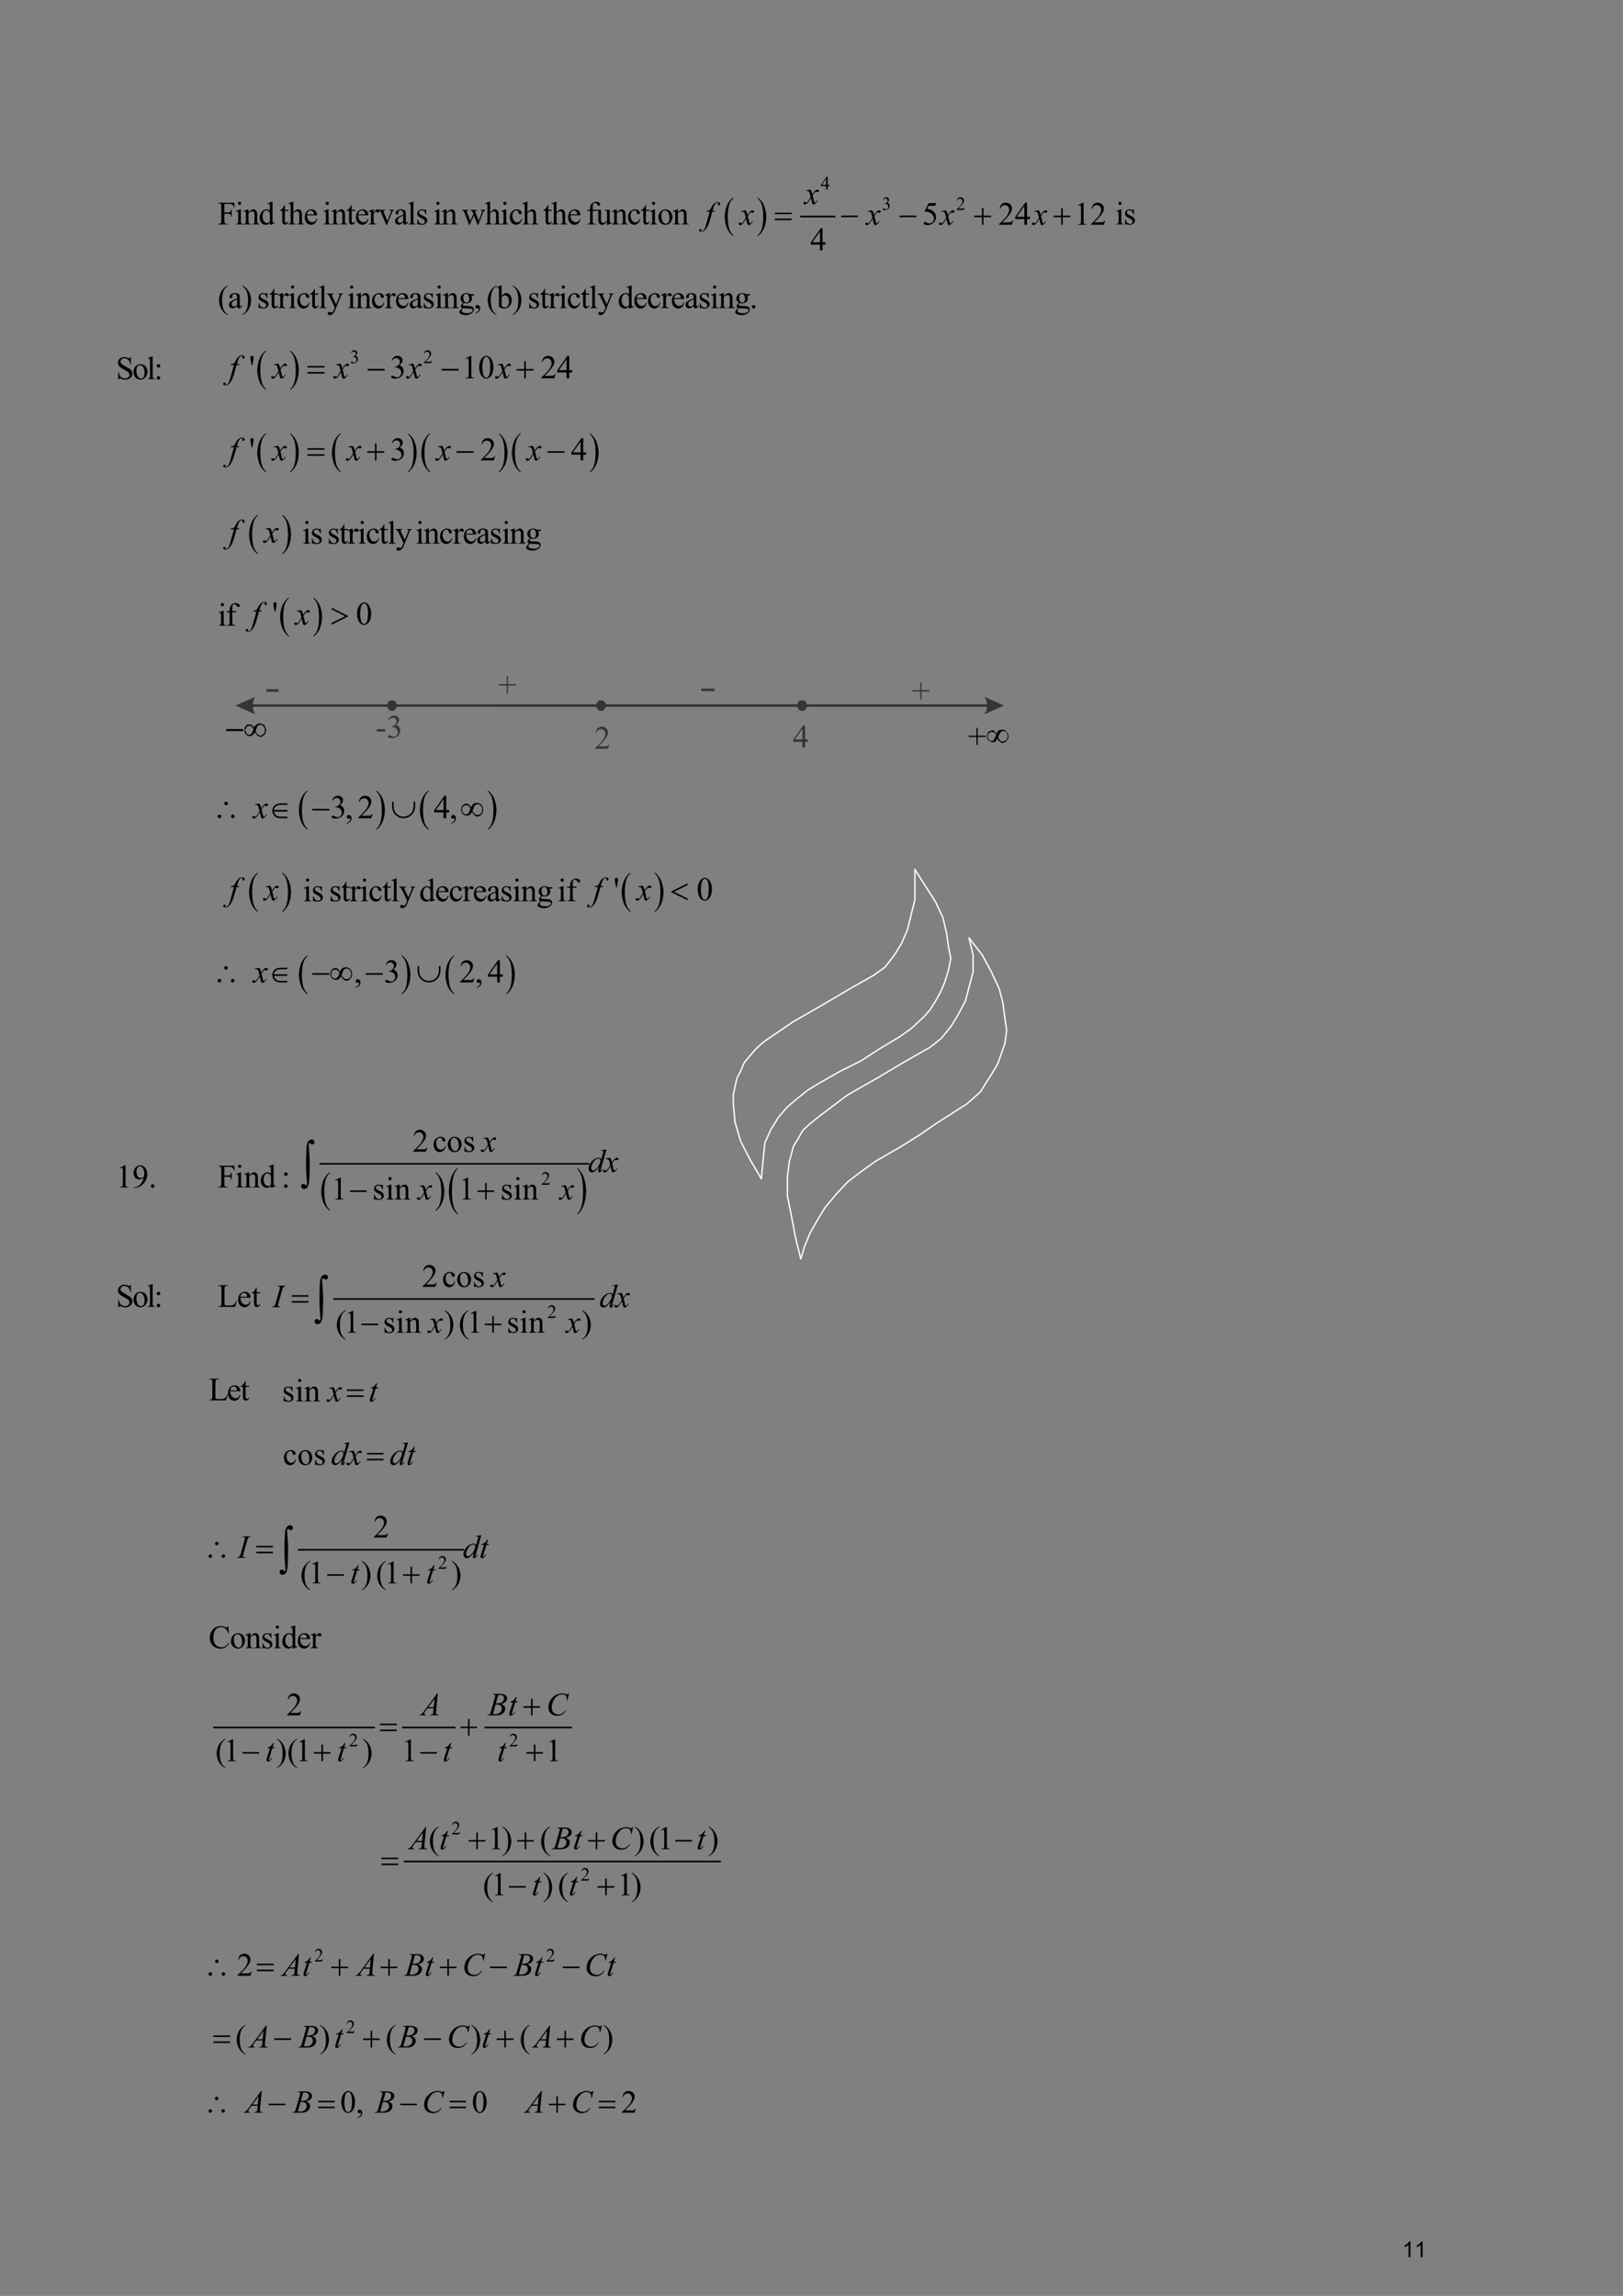 <?xml version="1.0" encoding="UTF-8" standalone="no"?>
<!DOCTYPE svg PUBLIC "-//W3C//DTD SVG 1.1//EN"
"http://www.w3.org/Graphics/SVG/1.1/DTD/svg11.dtd">
<svg viewBox="0 0 909 1286" version="1.1" xmlns="http://www.w3.org/2000/svg" xmlns:xlink="http://www.w3.org/1999/xlink">
<rect x="0" y="0" width="909" height="1286" fill="#808080" stroke="none"/>
<defs>
<clipPath id="c0_11"><path d="M516.5,130.3V109.4H622.2v20.9Z" /></clipPath>
<clipPath id="c1_11"><path d="M453.8,144.2V123.7h36.6v20.5Z" /></clipPath>
<clipPath id="c2_11"><path d="M434,129.9V107.6H622.2v22.3Z" /></clipPath>
<clipPath id="c3_11"><path d="M144.1,218.5V191.7H150v26.8Z" /></clipPath>
<clipPath id="c4_11"><path d="M162.1,218.5V191.7h5.3v26.8Z" /></clipPath>
<clipPath id="c5_11"><path d="M139.5,216.3V195.2H324.7v21.1Z" /></clipPath>
<clipPath id="c6_11"><path d="M172.2,215.9V193.2H324.7v22.7Z" /></clipPath>
<clipPath id="c7_11"><path d="M144.1,264.7V237.9H150v26.8Z" /></clipPath>
<clipPath id="c8_11"><path d="M162.1,264.7V237.9h5.3v26.8Z" /></clipPath>
<clipPath id="c9_11"><path d="M185.9,264.7V237.9h5.9v26.8Z" /></clipPath>
<clipPath id="c10_11"><path d="M228.1,264.7V237.9h5.3v26.8Z" /></clipPath>
<clipPath id="c11_11"><path d="M236,264.7V237.9h5.8v26.8Z" /></clipPath>
<clipPath id="c12_11"><path d="M279,264.7V237.9h5.3v26.8Z" /></clipPath>
<clipPath id="c13_11"><path d="M286.7,264.7V237.9h5.9v26.8Z" /></clipPath>
<clipPath id="c14_11"><path d="M330,264.7V237.9h5.3v26.8Z" /></clipPath>
<clipPath id="c15_11"><path d="M139.5,262.3V241.2H338.4v21.1Z" /></clipPath>
<clipPath id="c16_11"><path d="M172.2,261.9V239.2H338.4v22.7Z" /></clipPath>
<clipPath id="c17_11"><path d="M139.5,310.5V283.7h6.1v26.8Z" /></clipPath>
<clipPath id="c18_11"><path d="M157.7,310.5V283.7H163v26.8Z" /></clipPath>
<clipPath id="c19_11"><path d="M125,308.3V287.2h41.6v21.1Z" /></clipPath>
<clipPath id="c20_11"><path d="M156.9,356.7V329.9h5.9v26.8Z" /></clipPath>
<clipPath id="c21_11"><path d="M175.1,356.7V329.9h5.3v26.8Z" /></clipPath>
<clipPath id="c22_11"><path d="M152.4,354.3V333.2h59v21.1Z" /></clipPath>
<clipPath id="c23_11"><path d="M185.2,354V331.2h26.2V354Z" /></clipPath>
<clipPath id="c24_11"><path d="M332.9,422V402.9h8.5V422Z" /></clipPath>
<clipPath id="c25_11"><path d="M444,422V402.2h8.5V422Z" /></clipPath>
<clipPath id="c26_11"><path d="M279,394.1V377.2H557.3v16.9Z" /></clipPath>
<clipPath id="c27_11"><path d="M510.6,397.4V377.2H570v20.2Z" /></clipPath>
<clipPath id="c28_11"><path d="M167.4,464.9V438.1h5.8v26.8Z" /></clipPath>
<clipPath id="c29_11"><path d="M210.3,464.9V438.1h5.3v26.8Z" /></clipPath>
<clipPath id="c30_11"><path d="M235.2,464.9V438.1h5.9v26.8Z" /></clipPath>
<clipPath id="c31_11"><path d="M272.8,464.9V438.1h5.3v26.8Z" /></clipPath>
<clipPath id="c32_11"><path d="M185,462.7V441.6h97.3v21.1Z" /></clipPath>
<clipPath id="c33_11"><path d="M121.9,462.3V439.6H282.3v22.7Z" /></clipPath>
<clipPath id="c34_11"><path d="M139.5,510.9V484.1h6.1v26.8Z" /></clipPath>
<clipPath id="c35_11"><path d="M157.7,510.9V484.1H163v26.8Z" /></clipPath>
<clipPath id="c36_11"><path d="M125,508.7V487.6h41.6v21.1Z" /></clipPath>
<clipPath id="c37_11"><path d="M348.2,510.9V484.1H354v26.8Z" /></clipPath>
<clipPath id="c38_11"><path d="M366.3,510.9V484.1h5.3v26.8Z" /></clipPath>
<clipPath id="c39_11"><path d="M343.6,508.7V487.6h59v21.1Z" /></clipPath>
<clipPath id="c40_11"><path d="M376,508.3V485.6h26.6v22.7Z" /></clipPath>
<clipPath id="c41_11"><path d="M167.4,557.1V530.3h5.8v26.8Z" /></clipPath>
<clipPath id="c42_11"><path d="M224.6,557.1V530.3h5.3v26.8Z" /></clipPath>
<clipPath id="c43_11"><path d="M249.5,557.1V530.3h5.9v26.8Z" /></clipPath>
<clipPath id="c44_11"><path d="M283.1,557.1V530.3h5.3v26.8Z" /></clipPath>
<clipPath id="c45_11"><path d="M198.2,554.7V533.6h93.3v21.1Z" /></clipPath>
<clipPath id="c46_11"><path d="M329.3,660.9V640.3H350v20.6Z" /></clipPath>
<clipPath id="c47_11"><path d="M233.6,676.3V655.7H350v20.6Z" /></clipPath>
<clipPath id="c48_11"><path d="M187.9,750.9V730.3H355.7v20.6Z" /></clipPath>
<clipPath id="c49_11"><path d="M152.5,736.6V716H355.7v20.6Z" /></clipPath>
<clipPath id="c50_11"><path d="M183,789.4V768.8h32.4v20.6Z" /></clipPath>
<clipPath id="c51_11"><path d="M194.3,788.8V768.3h21.1v20.5Z" /></clipPath>
<clipPath id="c52_11"><path d="M185.4,824.9V804.6h51.8v20.3Z" /></clipPath>
<clipPath id="c53_11"><path d="M205.5,824.4V804h31.7v20.4Z" /></clipPath>
<clipPath id="c54_11"><path d="M168.1,891.3V870.8H277.2v20.5Z" /></clipPath>
<clipPath id="c55_11"><path d="M132.9,877V856.5H277.2V877Z" /></clipPath>
<clipPath id="c56_11"><path d="M120.6,990.9V970.3H324.1v20.6Z" /></clipPath>
<clipPath id="c57_11"><path d="M234.9,965.2V944.7h89.2v20.5Z" /></clipPath>
<clipPath id="c58_11"><path d="M293.2,964.6V943.4h30.9v21.2Z" /></clipPath>
<clipPath id="c59_11"><path d="M135.8,990.3v-22H324.1v22Z" /></clipPath>
<clipPath id="c60_11"><path d="M240,1040.2v-20.9H406.8v20.9Z" /></clipPath>
<clipPath id="c61_11"><path d="M228.1,1040.2v-20.9H406.8v20.9Z" /></clipPath>
<clipPath id="c62_11"><path d="M262.5,1039.8v-22.4H406.8v22.4Z" /></clipPath>
<clipPath id="c63_11"><path d="M156.9,1111.1v-20.9H349.4v20.9Z" /></clipPath>
<clipPath id="c64_11"><path d="M116.8,1110.8v-22.4H349.4v22.4Z" /></clipPath>
<clipPath id="c65_11"><path d="M131.8,1151.3v-20.9H347.1v20.9Z" /></clipPath>
<clipPath id="c66_11"><path d="M138.8,1151.3v-20.9H347.1v20.9Z" /></clipPath>
<clipPath id="c67_11"><path d="M119.5,1150.9v-22.4H347.1v22.4Z" /></clipPath>
<clipPath id="c68_11"><path d="M190.5,1187.8v-20.4H360.8v20.4Z" /></clipPath>
<clipPath id="c69_11"><path d="M116.8,1187.2v-20.3h244v20.3Z" /></clipPath>
<style type="text/css"><![CDATA[
.g0_11{
fill: none;
stroke: #FFFFFF;
stroke-width: 0.77;
stroke-linecap: round;
stroke-linejoin: round;
}
.g1_11{
fill: none;
stroke: #000000;
stroke-width: 0.908;
stroke-linecap: round;
stroke-linejoin: round;
}
.g2_11{
fill: #373435;
}
.g3_11{
}
.g4_11{
fill: none;
stroke: #000000;
stroke-width: 0.903;
stroke-linecap: round;
stroke-linejoin: round;
}
]]></style>
</defs>
<path d="M512.4,487l6.2,9.8l5.4,8.4l4.1,8.8l2,8.4l1.1,7.7l1.3,6.7l-1.3,6.7l-2.1,6.7l-2,4.8l-3.1,5.7l-3.1,4.9l-3.3,3.8l-7.2,6.7l-6.5,4.6l-11.5,6.9l-10.3,6.7L470.6,600L459,606.6l-6.4,3.9l-6.2,4.9L441,620l-5.1,5.9l-4.1,6.7l-3.4,7.4l-1,9.7l-1,10.6l-6.2,-10.6l-5.4,-10.5l-3.1,-10.5l-1,-10.5v-4.9l1,-4.9l1.1,-4.6l2,-3.8l2.1,-4.9l3.3,-3.9l3.1,-3.6l4.1,-3.8l17,-11.6L461,562.7L475.7,554l13.6,-7.7l6.4,-4.6l5.2,-6.7l4.1,-6.7l3.3,-7.7l2.1,-8.7l2,-7.7V487m30.3,38.3l7.5,9.7l5.1,9.5l4.4,9.5l2,7.7l1.1,8.5l1,6.9l-1,7.5l-2.1,5.9l-2,5.6l-3.4,5.7l-3.1,4.8l-3,4.9l-7.5,6.7l-7.2,4.6L524,629.5l-8.5,5.9L505,642l-14.7,8.5l-8.2,5.9l-7.4,5.7l-6.2,6.6l-6.4,7.7l-4.1,6.7l-4.4,7.7l-3.1,7.7l-2,6.7l-3.1,-12.6l-2.1,-11.3L441,669.8V659.2l1.1,-8.7l2.3,-8.5l3,-4.8l2.1,-3.9l4.1,-3.8l4.4,-3.6l16.7,-12.6l16.7,-9.5L506,595.1l14.9,-8.5l6.2,-4.9l5.4,-6.6l4.1,-6.7l4.1,-7.7l2,-7.7l2.3,-8.5V535l-2.3,-9.7" class="g0_11" />
<g fill="#000000" >
<use xlink:href="#f0_16" transform="matrix(12,0,0,12,121.9,125.7)" />
<use xlink:href="#f0_25" transform="matrix(12,0,0,12,131.5,125.7)" />
<use xlink:href="#f0_2a" transform="matrix(12,0,0,12,136.2,125.7)" />
<use xlink:href="#f0_20" transform="matrix(12,0,0,12,144.8,125.7)" />
<use xlink:href="#f0_2g" transform="matrix(12,0,0,12,156.6,125.7)" />
<use xlink:href="#f0_24" transform="matrix(12,0,0,12,161.3,125.7)" />
<use xlink:href="#f0_21" transform="matrix(12,0,0,12,170,125.7)" />
<use xlink:href="#f0_25" transform="matrix(12,0,0,12,180.6,125.7)" />
<use xlink:href="#f0_2a" transform="matrix(12,0,0,12,185.4,125.7)" />
<use xlink:href="#f0_2g" transform="matrix(12,0,0,12,194,125.7)" />
<use xlink:href="#f0_21" transform="matrix(12,0,0,12,198.7,125.7)" />
<use xlink:href="#f0_2e" transform="matrix(12,0,0,12,206.3,125.7)" />
<use xlink:href="#f0_2i" transform="matrix(12,0,0,12,211.8,125.7)" />
<use xlink:href="#f0_1x" transform="matrix(12,0,0,12,220.6,125.7)" />
<use xlink:href="#f0_28" transform="matrix(12,0,0,12,228.1,125.7)" />
<use xlink:href="#f0_2f" transform="matrix(12,0,0,12,232.8,125.7)" />
<use xlink:href="#f0_25" transform="matrix(12,0,0,12,242.6,125.7)" />
<use xlink:href="#f0_2a" transform="matrix(12,0,0,12,247.1,125.7)" />
<use xlink:href="#f0_2j" transform="matrix(12,0,0,12,258.7,125.7)" />
<use xlink:href="#f0_24" transform="matrix(12,0,0,12,271.5,125.7)" />
<use xlink:href="#f0_25" transform="matrix(12,0,0,12,280.1,125.7)" />
<use xlink:href="#f0_1z" transform="matrix(12,0,0,12,284.9,125.7)" />
<use xlink:href="#f0_24" transform="matrix(12,0,0,12,292.4,125.7)" />
<use xlink:href="#f0_2g" transform="matrix(12,0,0,12,304.1,125.7)" />
<use xlink:href="#f0_24" transform="matrix(12,0,0,12,308.7,125.7)" />
<use xlink:href="#f0_21" transform="matrix(12,0,0,12,317.5,125.7)" />
<use xlink:href="#f0_22" transform="matrix(12,0,0,12,328.2,125.7)" />
<use xlink:href="#f0_2h" transform="matrix(12,0,0,12,333.7,125.7)" />
<use xlink:href="#f0_2a" transform="matrix(12,0,0,12,342.5,125.7)" />
<use xlink:href="#f0_1z" transform="matrix(12,0,0,12,351.1,125.7)" />
<use xlink:href="#f0_2g" transform="matrix(12,0,0,12,358.8,125.7)" />
<use xlink:href="#f0_25" transform="matrix(12,0,0,12,363.4,125.7)" />
<use xlink:href="#f0_2b" transform="matrix(12,0,0,12,368.1,125.7)" />
<use xlink:href="#f0_2a" transform="matrix(12,0,0,12,376.7,125.7)" />
<use xlink:href="#f1_c" transform="matrix(11.8,0,0,15.7,405.9,127.2)" />
<use xlink:href="#f1_d" transform="matrix(11.8,0,0,15.7,423.9,127.2)" />
</g>
<path d="M448.5,121.3h19" class="g1_11" />
<g fill="#000000" >
<use xlink:href="#f0_o" transform="matrix(6.9,0,0,6.9,459.6,106.1)" />
<use xlink:href="#f0_n" transform="matrix(6.9,0,0,6.9,493.9,117.6)" />
<use xlink:href="#f0_m" transform="matrix(6.9,0,0,6.9,535.5,117.6)" />
</g>
<g clip-path="url(#c0_11)">
<g fill="#000000" >
<use xlink:href="#f0_p" transform="matrix(12,0,0,12,516.5,125.9)" />
<use xlink:href="#f0_m" transform="matrix(12,0,0,12,559.1,125.9)" />
<use xlink:href="#f0_o" transform="matrix(12,0,0,12,568.3,125.9)" />
<use xlink:href="#f0_l" transform="matrix(12,0,0,12,601.5,125.9)" />
<use xlink:href="#f0_m" transform="matrix(12,0,0,12,610.6,125.9)" />
</g>
</g>
<g clip-path="url(#c1_11)">
<g fill="#000000" >
<use xlink:href="#f0_o" transform="matrix(12,0,0,12,453.8,140.2)" />
</g>
</g>
<g fill="#000000" >
<use xlink:href="#f2_2k" transform="matrix(12,0,0,12,450.6,114.3)" />
<use xlink:href="#f2_22" transform="matrix(12,0,0,12,394.7,125.9)" />
<use xlink:href="#f2_2k" transform="matrix(12,0,0,12,414.3,125.9)" />
<use xlink:href="#f2_2k" transform="matrix(12,0,0,12,485.2,125.9)" />
<use xlink:href="#f2_2k" transform="matrix(12,0,0,12,526.5,125.9)" />
<use xlink:href="#f2_2k" transform="matrix(12,0,0,12,578.5,125.9)" />
</g>
<g clip-path="url(#c2_11)">
<g fill="#000000" >
<use xlink:href="#f1_x" transform="matrix(12,0,0,12,434,125.9)" />
<use xlink:href="#f1_h" transform="matrix(12,0,0,12,471.1,125.9)" />
<use xlink:href="#f1_h" transform="matrix(12,0,0,12,503.8,125.9)" />
<use xlink:href="#f1_f" transform="matrix(12,0,0,12,545.7,125.9)" />
<use xlink:href="#f1_f" transform="matrix(12,0,0,12,590.1,125.9)" />
</g>
</g>
<g fill="#000000" >
<use xlink:href="#f0_25" transform="matrix(12,0,0,12,624.6,125.7)" />
<use xlink:href="#f0_2f" transform="matrix(12,0,0,12,629.2,125.7)" />
<use xlink:href="#f0_c" transform="matrix(12,0,0,12,121.9,172.6)" />
<use xlink:href="#f0_1x" transform="matrix(12,0,0,12,127.6,172.6)" />
<use xlink:href="#f0_d" transform="matrix(12,0,0,12,135.3,172.6)" />
<use xlink:href="#f0_2f" transform="matrix(12,0,0,12,143.9,172.6)" />
<use xlink:href="#f0_2g" transform="matrix(12,0,0,12,150.7,172.6)" />
<use xlink:href="#f0_2e" transform="matrix(12,0,0,12,155.5,172.6)" />
<use xlink:href="#f0_25" transform="matrix(12,0,0,12,161.2,172.6)" />
<use xlink:href="#f0_1z" transform="matrix(12,0,0,12,165.9,172.6)" />
<use xlink:href="#f0_2g" transform="matrix(12,0,0,12,173.4,172.6)" />
<use xlink:href="#f0_28" transform="matrix(12,0,0,12,178.2,172.6)" />
<use xlink:href="#f0_2l" transform="matrix(12,0,0,12,183,172.6)" />
<use xlink:href="#f0_25" transform="matrix(12,0,0,12,194.3,172.6)" />
<use xlink:href="#f0_2a" transform="matrix(12,0,0,12,199.1,172.6)" />
<use xlink:href="#f0_1z" transform="matrix(12,0,0,12,207.7,172.6)" />
<use xlink:href="#f0_2e" transform="matrix(12,0,0,12,215.4,172.6)" />
<use xlink:href="#f0_21" transform="matrix(12,0,0,12,221.1,172.6)" />
<use xlink:href="#f0_1x" transform="matrix(12,0,0,12,228.8,172.6)" />
<use xlink:href="#f0_2f" transform="matrix(12,0,0,12,236.5,172.6)" />
<use xlink:href="#f0_25" transform="matrix(12,0,0,12,243.3,172.6)" />
<use xlink:href="#f0_2a" transform="matrix(12,0,0,12,247.9,172.6)" />
<use xlink:href="#f0_23" transform="matrix(12,0,0,12,256.7,172.6)" />
<use xlink:href="#f0_g" transform="matrix(12,0,0,12,265.3,172.6)" />
<use xlink:href="#f0_c" transform="matrix(12,0,0,12,272.4,172.6)" />
<use xlink:href="#f0_1y" transform="matrix(12,0,0,12,278.1,172.6)" />
<use xlink:href="#f0_d" transform="matrix(12,0,0,12,286.7,172.6)" />
<use xlink:href="#f0_2f" transform="matrix(12,0,0,12,295.5,172.6)" />
<use xlink:href="#f0_2g" transform="matrix(12,0,0,12,302.3,172.6)" />
<use xlink:href="#f0_2e" transform="matrix(12,0,0,12,307.1,172.6)" />
<use xlink:href="#f0_25" transform="matrix(12,0,0,12,312.8,172.6)" />
<use xlink:href="#f0_1z" transform="matrix(12,0,0,12,317.4,172.6)" />
<use xlink:href="#f0_2g" transform="matrix(12,0,0,12,325.1,172.6)" />
<use xlink:href="#f0_28" transform="matrix(12,0,0,12,329.8,172.6)" />
<use xlink:href="#f0_2l" transform="matrix(12,0,0,12,334.6,172.6)" />
<use xlink:href="#f0_20" transform="matrix(12,0,0,12,345.9,172.6)" />
<use xlink:href="#f0_21" transform="matrix(12,0,0,12,354.6,172.6)" />
<use xlink:href="#f0_1z" transform="matrix(12,0,0,12,362.3,172.6)" />
<use xlink:href="#f0_2e" transform="matrix(12,0,0,12,370,172.6)" />
<use xlink:href="#f0_21" transform="matrix(12,0,0,12,375.6,172.6)" />
<use xlink:href="#f0_1x" transform="matrix(12,0,0,12,383.3,172.6)" />
<use xlink:href="#f0_2f" transform="matrix(12,0,0,12,391,172.6)" />
<use xlink:href="#f0_25" transform="matrix(12,0,0,12,397.6,172.6)" />
<use xlink:href="#f0_2a" transform="matrix(12,0,0,12,402.4,172.6)" />
<use xlink:href="#f0_23" transform="matrix(12,0,0,12,411.2,172.6)" />
<use xlink:href="#f0_i" transform="matrix(12,0,0,12,419.8,172.6)" />
<use xlink:href="#f0_1j" transform="matrix(12,0,0,12,64.9,212.4)" />
<use xlink:href="#f0_2b" transform="matrix(12,0,0,12,74.1,212.4)" />
<use xlink:href="#f0_28" transform="matrix(12,0,0,12,82.1,212.4)" />
<use xlink:href="#f0_u" transform="matrix(12,0,0,12,86.2,212.4)" />
</g>
<g clip-path="url(#c3_11)">
<g fill="#000000" >
<use xlink:href="#f1_c" transform="matrix(11.8,0,0,15.9,144.1,213.2)" />
</g>
</g>
<g clip-path="url(#c4_11)">
<g fill="#000000" >
<use xlink:href="#f1_d" transform="matrix(11.8,0,0,15.9,162.1,213.2)" />
</g>
</g>
<g fill="#000000" >
<use xlink:href="#f0_n" transform="matrix(7,0,0,7,196,203.4)" />
<use xlink:href="#f0_m" transform="matrix(7,0,0,7,237,203.4)" />
</g>
<g clip-path="url(#c5_11)">
<g fill="#000000" >
<use xlink:href="#f0_b" transform="matrix(12.2,0,0,12.2,139.5,211.9)" />
<use xlink:href="#f0_n" transform="matrix(12.2,0,0,12.2,218.3,211.9)" />
<use xlink:href="#f0_l" transform="matrix(12.2,0,0,12.2,258.5,211.9)" />
<use xlink:href="#f0_k" transform="matrix(12.2,0,0,12.2,267.7,211.9)" />
<use xlink:href="#f0_m" transform="matrix(12.2,0,0,12.2,302.7,211.9)" />
<use xlink:href="#f0_o" transform="matrix(12.2,0,0,12.2,311.8,211.9)" />
</g>
</g>
<g fill="#000000" >
<use xlink:href="#f2_22" transform="matrix(12.2,0,0,12.2,128.2,211.9)" />
<use xlink:href="#f2_2k" transform="matrix(12.2,0,0,12.2,152.5,211.9)" />
<use xlink:href="#f2_2k" transform="matrix(12.2,0,0,12.2,187.3,211.9)" />
<use xlink:href="#f2_2k" transform="matrix(12.2,0,0,12.2,228,211.9)" />
<use xlink:href="#f2_2k" transform="matrix(12.2,0,0,12.2,277.9,211.9)" />
</g>
<g clip-path="url(#c6_11)">
<g fill="#000000" >
<use xlink:href="#f1_x" transform="matrix(12.2,0,0,12.2,172.2,211.9)" />
<use xlink:href="#f1_h" transform="matrix(12.2,0,0,12.2,205.9,211.9)" />
<use xlink:href="#f1_h" transform="matrix(12.2,0,0,12.2,247.3,211.9)" />
<use xlink:href="#f1_f" transform="matrix(12.2,0,0,12.2,289.3,211.9)" />
</g>
</g>
<g clip-path="url(#c7_11)">
<g fill="#000000" >
<use xlink:href="#f1_c" transform="matrix(11.8,0,0,15.8,144.1,259.4)" />
</g>
</g>
<g clip-path="url(#c8_11)">
<g fill="#000000" >
<use xlink:href="#f1_d" transform="matrix(11.8,0,0,15.8,162.1,259.4)" />
</g>
</g>
<g clip-path="url(#c9_11)">
<g fill="#000000" >
<use xlink:href="#f1_c" transform="matrix(11.8,0,0,15.8,185.9,259.4)" />
</g>
</g>
<g clip-path="url(#c10_11)">
<g fill="#000000" >
<use xlink:href="#f1_d" transform="matrix(11.8,0,0,15.8,228.1,259.4)" />
</g>
</g>
<g clip-path="url(#c11_11)">
<g fill="#000000" >
<use xlink:href="#f1_c" transform="matrix(11.8,0,0,15.8,236,259.4)" />
</g>
</g>
<g clip-path="url(#c12_11)">
<g fill="#000000" >
<use xlink:href="#f1_d" transform="matrix(11.8,0,0,15.8,279,259.4)" />
</g>
</g>
<g clip-path="url(#c13_11)">
<g fill="#000000" >
<use xlink:href="#f1_c" transform="matrix(11.8,0,0,15.8,286.7,259.4)" />
</g>
</g>
<g clip-path="url(#c14_11)">
<g fill="#000000" >
<use xlink:href="#f1_d" transform="matrix(11.8,0,0,15.8,330,259.4)" />
</g>
</g>
<g clip-path="url(#c15_11)">
<g fill="#000000" >
<use xlink:href="#f0_b" transform="matrix(12.1,0,0,12.1,139.5,257.9)" />
<use xlink:href="#f0_n" transform="matrix(12.1,0,0,12.1,218.5,257.9)" />
<use xlink:href="#f0_m" transform="matrix(12.1,0,0,12.1,268.9,257.9)" />
<use xlink:href="#f0_o" transform="matrix(12.1,0,0,12.1,319.7,257.9)" />
</g>
</g>
<g fill="#000000" >
<use xlink:href="#f2_22" transform="matrix(12.1,0,0,12.1,128.2,257.9)" />
<use xlink:href="#f2_2k" transform="matrix(12.1,0,0,12.1,152.5,257.9)" />
<use xlink:href="#f2_2k" transform="matrix(12.1,0,0,12.1,194.3,257.9)" />
<use xlink:href="#f2_2k" transform="matrix(12.1,0,0,12.1,244.4,257.9)" />
<use xlink:href="#f2_2k" transform="matrix(12.1,0,0,12.1,295.1,257.9)" />
</g>
<g clip-path="url(#c16_11)">
<g fill="#000000" >
<use xlink:href="#f1_x" transform="matrix(12.1,0,0,12.1,172.2,257.9)" />
<use xlink:href="#f1_f" transform="matrix(12.1,0,0,12.1,205.7,257.9)" />
<use xlink:href="#f1_h" transform="matrix(12.1,0,0,12.1,255.7,257.9)" />
<use xlink:href="#f1_h" transform="matrix(12.1,0,0,12.1,306.7,257.9)" />
</g>
</g>
<g clip-path="url(#c17_11)">
<g fill="#000000" >
<use xlink:href="#f1_c" transform="matrix(11.9,0,0,15.9,139.5,305.2)" />
</g>
</g>
<g clip-path="url(#c18_11)">
<g fill="#000000" >
<use xlink:href="#f1_d" transform="matrix(11.9,0,0,15.9,157.7,305.2)" />
</g>
</g>
<g clip-path="url(#c19_11)">
<g fill="#000000" >
<use xlink:href="#f2_22" transform="matrix(12.2,0,0,12.2,128.2,303.9)" />
<use xlink:href="#f2_2k" transform="matrix(12.2,0,0,12.2,147.9,303.9)" />
</g>
</g>
<g fill="#000000" >
<use xlink:href="#f0_25" transform="matrix(12,0,0,12,169.2,304.5)" />
<use xlink:href="#f0_2f" transform="matrix(12,0,0,12,173.8,304.5)" />
<use xlink:href="#f0_2f" transform="matrix(12,0,0,12,183.3,304.5)" />
<use xlink:href="#f0_2g" transform="matrix(12,0,0,12,189.9,304.5)" />
<use xlink:href="#f0_2e" transform="matrix(12,0,0,12,194.5,304.5)" />
<use xlink:href="#f0_25" transform="matrix(12,0,0,12,200.2,304.5)" />
<use xlink:href="#f0_1z" transform="matrix(12,0,0,12,204.8,304.5)" />
<use xlink:href="#f0_2g" transform="matrix(12,0,0,12,212.3,304.5)" />
<use xlink:href="#f0_28" transform="matrix(12,0,0,12,216.9,304.5)" />
<use xlink:href="#f0_2l" transform="matrix(12,0,0,12,221.5,304.5)" />
<use xlink:href="#f0_25" transform="matrix(12,0,0,12,232.6,304.5)" />
<use xlink:href="#f0_2a" transform="matrix(12,0,0,12,237.2,304.5)" />
<use xlink:href="#f0_1z" transform="matrix(12,0,0,12,245.8,304.5)" />
<use xlink:href="#f0_2e" transform="matrix(12,0,0,12,253.5,304.5)" />
<use xlink:href="#f0_21" transform="matrix(12,0,0,12,259.1,304.5)" />
<use xlink:href="#f0_1x" transform="matrix(12,0,0,12,266.6,304.5)" />
<use xlink:href="#f0_2f" transform="matrix(12,0,0,12,274.1,304.5)" />
<use xlink:href="#f0_25" transform="matrix(12,0,0,12,280.9,304.5)" />
<use xlink:href="#f0_2a" transform="matrix(12,0,0,12,285.4,304.5)" />
<use xlink:href="#f0_23" transform="matrix(12,0,0,12,294.1,304.5)" />
<use xlink:href="#f0_25" transform="matrix(12,0,0,12,121.9,350.5)" />
<use xlink:href="#f0_22" transform="matrix(12,0,0,12,126.3,350.5)" />
</g>
<g clip-path="url(#c20_11)">
<g fill="#000000" >
<use xlink:href="#f1_c" transform="matrix(11.9,0,0,15.8,156.9,351.4)" />
</g>
</g>
<g clip-path="url(#c21_11)">
<g fill="#000000" >
<use xlink:href="#f1_d" transform="matrix(11.9,0,0,15.8,175.1,351.4)" />
</g>
</g>
<g clip-path="url(#c22_11)">
<g fill="#000000" >
<use xlink:href="#f0_b" transform="matrix(12.1,0,0,12.1,152.4,349.9)" />
<use xlink:href="#f0_k" transform="matrix(12.1,0,0,12.1,199.3,349.9)" />
</g>
</g>
<g fill="#000000" >
<use xlink:href="#f2_22" transform="matrix(12.1,0,0,12.1,140.8,349.9)" />
<use xlink:href="#f2_2k" transform="matrix(12.1,0,0,12.1,165.4,349.9)" />
</g>
<g clip-path="url(#c23_11)">
<g fill="#000000" >
<use xlink:href="#f1_y" transform="matrix(12.1,0,0,12.1,185.2,349.9)" />
</g>
</g>
<path d="M131.8,395.2l11,-4.8v.4h-.3v.7h-.4v1.1l-.4,.4v4.4l.4,.4v.7l.4,.4v.7h.3v.4l-11,-4.8Zm425.3,.7H137.3v-1.4H557.1v1.4Zm5.2,-.7L551.6,400v-.8h.4v-.7h.4V397h.3v-3.6l-.3,-.4v-1.1H552v-.7h-.4v-.8l10.7,4.8Z" class="g2_11" />
<path fill-rule="evenodd" d="M219.5,393h.8l.7,.7l.4,.4v1.8l-.4,.8l-.7,.7h-1.5l-.7,-.7l-.4,-.8v-1.8l.4,-.4l.7,-.7h.7Z" class="g2_11" />
<path d="M222.1,395.2h-1.5v-.7l-.3,-.4v-.4h-.8v-1.4h1.1l.4,.3l.4,.4l.3,.4l.4,.7v1.1Zm-2.6,2.9v-1.4h.4l.4,-.4v-.4h.3v-.7h1.5v1.1l-.4,.4l-.3,.7l-.4,.4l-.4,.3h-1.1ZM217,395.2h1.4v.7l.4,.4l.4,.4h.3v1.4h-1.1l-.3,-.3l-.4,-.4l-.4,-.7l-.3,-.4v-1.1Zm2.5,-2.9v1.4h-.7v.4h-.4v1.1H217v-1.1l.3,-.7l.4,-.4l.4,-.4l.3,-.3h1.1Z" class="g2_11" />
<path fill-rule="evenodd" d="M336.6,393h.7l.8,.7l.3,.4v1.8l-.3,.8l-.8,.7h-1.4l-.8,-.7l-.3,-.8v-1.8l.3,-.4l.8,-.7h.7Z" class="g2_11" />
<path d="M339.2,395.2h-1.5v-.7l-.4,-.4l-.3,-.4h-.4v-1.4h1.1l.4,.3l.3,.4l.4,.4l.4,.7v1.1Zm-2.6,2.9v-1.4h.4v-.4h.3v-.4h.4v-.7h1.5v1.1l-.4,.4l-.4,.7l-.3,.4l-.4,.3h-1.1ZM334,395.2h1.5v.7l.4,.4l.3,.4h.4v1.4h-1.1l-.4,-.3l-.3,-.4l-.4,-.7l-.4,-.4v-1.1Zm2.6,-2.9v1.4h-.7v.4h-.4v1.1H334v-1.1l.4,-.7l.4,-.4l.3,-.4l.4,-.3h1.1Z" class="g2_11" />
<path fill-rule="evenodd" d="M449.2,393h.8l.7,.7l.4,.4v1.8l-.4,.8l-.7,.7h-1.5l-.7,-.7l-.4,-.8v-1.8l.4,-.4l.7,-.7h.7Z" class="g2_11" />
<path d="M451.8,395.2h-1.5v-.7l-.3,-.4v-.4h-.8v-1.4h1.1l.4,.3l.4,.4l.4,.4l.3,.7v1.1Zm-2.6,2.9v-1.4h.4l.4,-.4v-.4h.3v-.7h1.5v1.1l-.3,.4l-.4,.7l-.4,.4l-.4,.3h-1.1Zm-2.5,-2.9h1.4v.7l.4,.4l.4,.4h.3v1.4h-1.1l-.3,-.3l-.4,-.4l-.4,-.7l-.3,-.4v-1.1Zm2.5,-2.9v1.4h-.7v.4h-.4v1.1h-1.4v-1.1l.3,-.7l.4,-.4l.4,-.4l.3,-.3h1.1Z" class="g2_11" />
<path fill-rule="evenodd" d="M126.7,408.4h9.5v1.1h-9.5v-1.1Z" class="g3_11" />
<path fill-rule="evenodd" d="M142.1,407.7l.7,-1.1l.8,-.8l.7,-.3l1.1,-.4l1.5,.4l1.1,.7l.7,1.1l.4,1.8l-.4,1.5l-.7,1.1l-1.1,.7l-1.1,.4l-.8,-.4l-.7,-.3l-.7,-.8l-.8,-1.1l-.7,.8l-.4,.7l-1.1,.4l-.7,.3l-1.1,-.3l-1.1,-.8l-.7,-1.1v-2.5l.7,-1.1l.7,-.8h1.9l.7,.4l.7,.4l.4,1.1Zm1.1,1.8l.4,1.1l.7,.7l.7,.4l.8,.4l1.1,-.4l.7,-.7l.7,-.8v-2.5l-.7,-.8l-.7,-.7l-1.1,-.4l-.4,.4h-.7l-.4,.4l-.4,.7l-.3,.7l-.4,1.5Zm-1.1,-1.1l-.7,-.7l-.4,-.8l-.7,-.3h-1.5l-.7,.7l-.4,.7l-.4,1.1l.4,.8l.4,1.1l.7,.3l.7,.4l.8,-.4l.7,-.3l.4,-1.1l.7,-1.5Z" class="g3_11" />
<g fill="#373435" >
<use xlink:href="#f0_h" transform="matrix(12,0,0,12,210.3,413.2)" />
<use xlink:href="#f0_n" transform="matrix(12,0,0,12,216.5,413.2)" />
</g>
<g clip-path="url(#c24_11)">
<g fill="#373435" >
<use xlink:href="#f0_m" transform="matrix(12,0,0,12,332.9,419.4)" />
</g>
</g>
<g clip-path="url(#c25_11)">
<g fill="#373435" >
<use xlink:href="#f0_o" transform="matrix(12,0,0,12,444,418.7)" />
</g>
</g>
<path fill-rule="evenodd" d="M546.9,407.7h.7v4.4H552v.7h-4.4v4.4h-.7v-4.4h-4.4v-.7h4.4v-4.4Z" class="g3_11" />
<path fill-rule="evenodd" d="M558.2,411.3l.4,-1.4l.7,-.8l1.1,-.3h2.2l1.2,1.1l.7,1.1l.4,1.4l-.4,1.5l-.7,1.1l-.8,.7l-1.1,.4h-1.1l-.7,-.7l-.8,-.4l-.7,-1.5l-.4,1.1l-.7,.8l-.7,.3h-1.1l-1.1,-.3l-1.1,-.8l-.4,-.7l-.4,-1.5l.4,-1.4l.4,-1.1l1.1,-.4l1.1,-.4h.7l.4,.4l.7,.7l.7,1.1Zm.8,1.5l.7,1.5l.7,.7l.8,.4h.7l.7,-.4l1.2,-.4l.3,-1.1l.4,-1.1l-.4,-1.1l-.3,-1.1l-1.2,-.7h-1.4l-.4,.4l-.4,.3l-.3,.4l-.4,.7l-.7,1.5Zm-1.1,-1.1l-.4,-.7l-.7,-.8h-.4l-1.1,-.3l-.7,.3l-.8,.4l-.3,.7l-.4,1.1l.4,1.1l.3,.8l.8,.7H556l.8,-.7l.3,-.8l.8,-1.8Z" class="g3_11" />
<path d="M156,387.5h-6.9V386H156v1.5Z" class="g2_11" />
<path d="M400.1,387.1h-7.4v-1.4h7.4v1.4Z" class="g2_11" />
<g clip-path="url(#c26_11)">
<g fill="#373435" >
<use xlink:href="#f0_f" transform="matrix(12,0,0,12,279,389.7)" />
</g>
</g>
<g clip-path="url(#c27_11)">
<g fill="#373435" >
<use xlink:href="#f0_f" transform="matrix(12,0,0,12,510.6,393)" />
</g>
</g>
<g clip-path="url(#c28_11)">
<g fill="#000000" >
<use xlink:href="#f1_c" transform="matrix(11.8,0,0,15.9,167.4,459.6)" />
</g>
</g>
<g clip-path="url(#c29_11)">
<g fill="#000000" >
<use xlink:href="#f1_d" transform="matrix(11.8,0,0,15.9,210.3,459.6)" />
</g>
</g>
<g clip-path="url(#c30_11)">
<g fill="#000000" >
<use xlink:href="#f1_c" transform="matrix(11.8,0,0,15.9,235.2,459.6)" />
</g>
</g>
<g clip-path="url(#c31_11)">
<g fill="#000000" >
<use xlink:href="#f1_d" transform="matrix(11.8,0,0,15.9,272.8,459.6)" />
</g>
</g>
<g clip-path="url(#c32_11)">
<g fill="#000000" >
<use xlink:href="#f0_n" transform="matrix(12.2,0,0,12.2,185,458.3)" />
<use xlink:href="#f0_g" transform="matrix(12.2,0,0,12.2,193.2,458.3)" />
<use xlink:href="#f0_m" transform="matrix(12.2,0,0,12.2,200.2,458.3)" />
<use xlink:href="#f0_o" transform="matrix(12.2,0,0,12.2,242.9,458.3)" />
<use xlink:href="#f0_g" transform="matrix(12.2,0,0,12.2,251.7,458.3)" />
</g>
</g>
<g fill="#000000" >
<use xlink:href="#f2_2k" transform="matrix(12.2,0,0,12.2,141.9,458.3)" />
</g>
<g clip-path="url(#c33_11)">
<g fill="#000000" >
<use xlink:href="#f1_1s" transform="matrix(12.2,0,0,12.2,121.9,458.3)" />
<use xlink:href="#f1_40" transform="matrix(12.2,0,0,12.2,152.5,458.3)" />
<use xlink:href="#f1_h" transform="matrix(12.2,0,0,12.2,174.9,458.3)" />
<use xlink:href="#f1_3u" transform="matrix(12.2,0,0,12.2,218.9,458.3)" />
<use xlink:href="#f1_2v" transform="matrix(12.2,0,0,12.2,258.3,458.3)" />
</g>
</g>
<g clip-path="url(#c34_11)">
<g fill="#000000" >
<use xlink:href="#f1_c" transform="matrix(11.9,0,0,15.9,139.5,505.6)" />
</g>
</g>
<g clip-path="url(#c35_11)">
<g fill="#000000" >
<use xlink:href="#f1_d" transform="matrix(11.9,0,0,15.9,157.7,505.6)" />
</g>
</g>
<g clip-path="url(#c36_11)">
<g fill="#000000" >
<use xlink:href="#f2_22" transform="matrix(12.2,0,0,12.2,128.2,504.3)" />
<use xlink:href="#f2_2k" transform="matrix(12.2,0,0,12.2,147.9,504.3)" />
</g>
</g>
<g fill="#000000" >
<use xlink:href="#f0_25" transform="matrix(12,0,0,12,169.6,504.8)" />
<use xlink:href="#f0_2f" transform="matrix(12,0,0,12,174.4,504.8)" />
<use xlink:href="#f0_2f" transform="matrix(12,0,0,12,184.3,504.8)" />
<use xlink:href="#f0_2g" transform="matrix(12,0,0,12,191,504.8)" />
<use xlink:href="#f0_2e" transform="matrix(12,0,0,12,195.8,504.8)" />
<use xlink:href="#f0_25" transform="matrix(12,0,0,12,201.5,504.8)" />
<use xlink:href="#f0_1z" transform="matrix(12,0,0,12,206.3,504.8)" />
<use xlink:href="#f0_2g" transform="matrix(12,0,0,12,214,504.8)" />
<use xlink:href="#f0_28" transform="matrix(12,0,0,12,218.7,504.8)" />
<use xlink:href="#f0_2l" transform="matrix(12,0,0,12,223.5,504.8)" />
<use xlink:href="#f0_20" transform="matrix(12,0,0,12,234.7,504.8)" />
<use xlink:href="#f0_21" transform="matrix(12,0,0,12,243.6,504.8)" />
<use xlink:href="#f0_1z" transform="matrix(12,0,0,12,251.3,504.8)" />
<use xlink:href="#f0_2e" transform="matrix(12,0,0,12,259,504.8)" />
<use xlink:href="#f0_21" transform="matrix(12,0,0,12,264.7,504.8)" />
<use xlink:href="#f0_1x" transform="matrix(12,0,0,12,272.4,504.8)" />
<use xlink:href="#f0_2f" transform="matrix(12,0,0,12,280.1,504.8)" />
<use xlink:href="#f0_25" transform="matrix(12,0,0,12,286.9,504.8)" />
<use xlink:href="#f0_2a" transform="matrix(12,0,0,12,291.7,504.8)" />
<use xlink:href="#f0_23" transform="matrix(12,0,0,12,300.5,504.8)" />
<use xlink:href="#f0_25" transform="matrix(12,0,0,12,312.2,504.8)" />
<use xlink:href="#f0_22" transform="matrix(12,0,0,12,317,504.8)" />
</g>
<g clip-path="url(#c37_11)">
<g fill="#000000" >
<use xlink:href="#f1_c" transform="matrix(11.9,0,0,15.9,348.2,505.6)" />
</g>
</g>
<g clip-path="url(#c38_11)">
<g fill="#000000" >
<use xlink:href="#f1_d" transform="matrix(11.9,0,0,15.9,366.3,505.6)" />
</g>
</g>
<g clip-path="url(#c39_11)">
<g fill="#000000" >
<use xlink:href="#f0_b" transform="matrix(12.2,0,0,12.2,343.6,504.3)" />
<use xlink:href="#f0_k" transform="matrix(12.2,0,0,12.2,390.1,504.3)" />
</g>
</g>
<g fill="#000000" >
<use xlink:href="#f2_22" transform="matrix(12.2,0,0,12.2,332,504.3)" />
<use xlink:href="#f2_2k" transform="matrix(12.2,0,0,12.2,356.6,504.3)" />
</g>
<g clip-path="url(#c40_11)">
<g fill="#000000" >
<use xlink:href="#f1_w" transform="matrix(12.2,0,0,12.2,376,504.3)" />
</g>
</g>
<g clip-path="url(#c41_11)">
<g fill="#000000" >
<use xlink:href="#f1_c" transform="matrix(11.8,0,0,15.8,167.4,551.8)" />
</g>
</g>
<g clip-path="url(#c42_11)">
<g fill="#000000" >
<use xlink:href="#f1_d" transform="matrix(11.8,0,0,15.8,224.6,551.8)" />
</g>
</g>
<g clip-path="url(#c43_11)">
<g fill="#000000" >
<use xlink:href="#f1_c" transform="matrix(11.8,0,0,15.8,249.5,551.8)" />
</g>
</g>
<g clip-path="url(#c44_11)">
<g fill="#000000" >
<use xlink:href="#f1_d" transform="matrix(11.8,0,0,15.8,283.1,551.8)" />
</g>
</g>
<g clip-path="url(#c45_11)">
<g fill="#000000" >
<use xlink:href="#f0_g" transform="matrix(12.1,0,0,12.1,198.2,550.3)" />
<use xlink:href="#f0_n" transform="matrix(12.1,0,0,12.1,215,550.3)" />
<use xlink:href="#f0_m" transform="matrix(12.1,0,0,12.1,257.2,550.3)" />
<use xlink:href="#f0_g" transform="matrix(12.1,0,0,12.1,266,550.3)" />
<use xlink:href="#f0_o" transform="matrix(12.1,0,0,12.1,273,550.3)" />
</g>
</g>
<g fill="#000000" >
<use xlink:href="#f2_2k" transform="matrix(12.1,0,0,12.1,141.9,550.3)" />
<use xlink:href="#f1_1s" transform="matrix(12.1,0,0,12.1,121.9,550.3)" />
<use xlink:href="#f1_40" transform="matrix(12.1,0,0,12.1,152.5,550.3)" />
<use xlink:href="#f1_h" transform="matrix(12.1,0,0,12.1,174.9,550.3)" />
<use xlink:href="#f1_2v" transform="matrix(12.1,0,0,12.1,185,550.3)" />
<use xlink:href="#f1_h" transform="matrix(12.1,0,0,12.1,204.9,550.3)" />
<use xlink:href="#f1_3u" transform="matrix(12.1,0,0,12.1,233.2,550.3)" />
<use xlink:href="#f0_l" transform="matrix(12,0,0,12,64.9,665.1)" />
<use xlink:href="#f0_t" transform="matrix(12,0,0,12,74.1,665.1)" />
<use xlink:href="#f0_i" transform="matrix(12,0,0,12,83.2,665.1)" />
<use xlink:href="#f0_16" transform="matrix(12,0,0,12,121.9,665.1)" />
<use xlink:href="#f0_25" transform="matrix(12,0,0,12,131.6,665.1)" />
<use xlink:href="#f0_2a" transform="matrix(12,0,0,12,136.6,665.1)" />
<use xlink:href="#f0_20" transform="matrix(12,0,0,12,145.4,665.1)" />
<use xlink:href="#f0_u" transform="matrix(12,0,0,12,157.5,665.1)" />
<use xlink:href="#f1_c" transform="matrix(11.8,0,0,15.6,179.9,673.1)" />
<use xlink:href="#f1_d" transform="matrix(11.8,0,0,15.6,243.6,673.1)" />
<use xlink:href="#f1_c" transform="matrix(11.8,0,0,18.8,251.4,674.1)" />
<use xlink:href="#f1_d" transform="matrix(11.8,0,0,18.8,323,674.1)" />
</g>
<path d="M179.3,651.9H329.6" class="g4_11" />
<g fill="#000000" >
<use xlink:href="#f0_m" transform="matrix(6.9,0,0,6.9,303.1,663.6)" />
<use xlink:href="#f0_m" transform="matrix(11.9,0,0,11.9,231,645.1)" />
<use xlink:href="#f0_1z" transform="matrix(11.9,0,0,11.9,242.2,645.1)" />
<use xlink:href="#f0_2b" transform="matrix(11.9,0,0,11.9,250.1,645.1)" />
<use xlink:href="#f0_2f" transform="matrix(11.9,0,0,11.9,259.2,645.1)" />
<use xlink:href="#f0_l" transform="matrix(11.9,0,0,11.9,185.5,671.9)" />
<use xlink:href="#f0_2f" transform="matrix(11.9,0,0,11.9,208.6,671.9)" />
<use xlink:href="#f0_25" transform="matrix(11.9,0,0,11.9,215.8,671.9)" />
<use xlink:href="#f0_2a" transform="matrix(11.9,0,0,11.9,220.9,671.9)" />
<use xlink:href="#f0_l" transform="matrix(11.9,0,0,11.9,256.8,671.9)" />
<use xlink:href="#f0_2f" transform="matrix(11.9,0,0,11.9,280.3,671.9)" />
<use xlink:href="#f0_25" transform="matrix(11.9,0,0,11.9,287.4,671.9)" />
<use xlink:href="#f0_2a" transform="matrix(11.9,0,0,11.9,292.5,671.9)" />
<use xlink:href="#f2_2k" transform="matrix(11.9,0,0,11.9,269.9,645.1)" />
</g>
<g clip-path="url(#c46_11)">
<g fill="#000000" >
<use xlink:href="#f2_20" transform="matrix(11.9,0,0,11.9,329.3,656.5)" />
<use xlink:href="#f2_2k" transform="matrix(11.9,0,0,11.9,338.4,656.5)" />
</g>
</g>
<g clip-path="url(#c47_11)">
<g fill="#000000" >
<use xlink:href="#f2_2k" transform="matrix(11.9,0,0,11.9,234.1,671.9)" />
<use xlink:href="#f2_2k" transform="matrix(11.9,0,0,11.9,313.5,671.9)" />
</g>
</g>
<g fill="#000000" >
<use xlink:href="#f1_h" transform="matrix(11.9,0,0,11.9,196,671.9)" />
<use xlink:href="#f1_f" transform="matrix(11.9,0,0,11.9,267.5,671.9)" />
<use xlink:href="#f1_50" transform="matrix(17.9,0,0,17.9,168.7,663.1)" />
<use xlink:href="#f0_1j" transform="matrix(12,0,0,12,64.9,732)" />
<use xlink:href="#f0_2b" transform="matrix(12,0,0,12,74.1,732)" />
<use xlink:href="#f0_28" transform="matrix(12,0,0,12,82.1,732)" />
<use xlink:href="#f0_u" transform="matrix(12,0,0,12,86.2,732)" />
<use xlink:href="#f0_1c" transform="matrix(12,0,0,12,121.9,732)" />
<use xlink:href="#f0_21" transform="matrix(12,0,0,12,132.7,732)" />
<use xlink:href="#f0_2g" transform="matrix(12,0,0,12,140.8,732)" />
</g>
<path d="M187,727.6H332.6" class="g4_11" />
<g fill="#000000" >
<use xlink:href="#f0_m" transform="matrix(6.9,0,0,6.9,306.5,738.2)" />
<use xlink:href="#f0_m" transform="matrix(11.9,0,0,11.9,236.3,720.8)" />
<use xlink:href="#f0_1z" transform="matrix(11.9,0,0,11.9,247.5,720.8)" />
<use xlink:href="#f0_2b" transform="matrix(11.9,0,0,11.9,255.4,720.8)" />
<use xlink:href="#f0_2f" transform="matrix(11.9,0,0,11.9,264.6,720.8)" />
</g>
<g clip-path="url(#c48_11)">
<g fill="#000000" >
<use xlink:href="#f0_c" transform="matrix(11.9,0,0,11.9,187.9,746.5)" />
<use xlink:href="#f0_l" transform="matrix(11.9,0,0,11.9,192.5,746.5)" />
<use xlink:href="#f0_2f" transform="matrix(11.9,0,0,11.9,214.5,746.5)" />
<use xlink:href="#f0_25" transform="matrix(11.9,0,0,11.9,221.6,746.5)" />
<use xlink:href="#f0_2a" transform="matrix(11.9,0,0,11.9,226.8,746.5)" />
<use xlink:href="#f0_d" transform="matrix(11.9,0,0,11.9,248.6,746.5)" />
<use xlink:href="#f0_c" transform="matrix(11.9,0,0,11.9,256.8,746.5)" />
<use xlink:href="#f0_l" transform="matrix(11.9,0,0,11.9,261.4,746.5)" />
<use xlink:href="#f0_2f" transform="matrix(11.9,0,0,11.9,283.8,746.5)" />
<use xlink:href="#f0_25" transform="matrix(11.9,0,0,11.9,290.9,746.5)" />
<use xlink:href="#f0_2a" transform="matrix(11.9,0,0,11.9,296,746.5)" />
<use xlink:href="#f0_d" transform="matrix(11.9,0,0,11.9,325.6,746.5)" />
</g>
</g>
<g fill="#000000" >
<use xlink:href="#f2_2k" transform="matrix(11.9,0,0,11.9,275.2,720.8)" />
</g>
<g clip-path="url(#c49_11)">
<g fill="#000000" >
<use xlink:href="#f2_19" transform="matrix(11.9,0,0,11.9,152.7,732.2)" />
<use xlink:href="#f2_20" transform="matrix(11.9,0,0,11.9,335.7,732.2)" />
<use xlink:href="#f2_2k" transform="matrix(11.9,0,0,11.9,344.8,732.2)" />
</g>
</g>
<g fill="#000000" >
<use xlink:href="#f2_2k" transform="matrix(11.9,0,0,11.9,240,746.5)" />
<use xlink:href="#f2_2k" transform="matrix(11.9,0,0,11.9,317.1,746.5)" />
<use xlink:href="#f1_x" transform="matrix(11.9,0,0,11.9,163.4,732.2)" />
<use xlink:href="#f1_h" transform="matrix(11.9,0,0,11.9,202.4,746.5)" />
<use xlink:href="#f1_f" transform="matrix(11.9,0,0,11.9,271.5,746.5)" />
<use xlink:href="#f1_50" transform="matrix(17.9,0,0,17.9,176.2,738.8)" />
<use xlink:href="#f0_1c" transform="matrix(12,0,0,12,116.8,784.4)" />
<use xlink:href="#f0_21" transform="matrix(12,0,0,12,127,784.4)" />
<use xlink:href="#f0_2g" transform="matrix(12,0,0,12,134.6,784.4)" />
<use xlink:href="#f0_2f" transform="matrix(11.9,0,0,11.9,158,785)" />
<use xlink:href="#f0_25" transform="matrix(11.9,0,0,11.9,165.2,785)" />
<use xlink:href="#f0_2a" transform="matrix(11.9,0,0,11.9,170.3,785)" />
</g>
<g clip-path="url(#c50_11)">
<g fill="#000000" >
<use xlink:href="#f2_2k" transform="matrix(11.9,0,0,11.9,183.5,785)" />
<use xlink:href="#f2_2g" transform="matrix(11.9,0,0,11.9,206.4,785)" />
</g>
</g>
<g clip-path="url(#c51_11)">
<g fill="#000000" >
<use xlink:href="#f1_x" transform="matrix(11.9,0,0,11.9,194.3,785)" />
</g>
</g>
<g fill="#000000" >
<use xlink:href="#f0_1z" transform="matrix(11.8,0,0,11.8,158.4,820.5)" />
<use xlink:href="#f0_2b" transform="matrix(11.8,0,0,11.8,166.5,820.5)" />
<use xlink:href="#f0_2f" transform="matrix(11.8,0,0,11.8,175.6,820.5)" />
</g>
<g clip-path="url(#c52_11)">
<g fill="#000000" >
<use xlink:href="#f2_20" transform="matrix(11.8,0,0,11.8,185.4,820.5)" />
<use xlink:href="#f2_2k" transform="matrix(11.8,0,0,11.8,194.7,820.5)" />
<use xlink:href="#f2_20" transform="matrix(11.8,0,0,11.8,218.2,820.5)" />
<use xlink:href="#f2_2g" transform="matrix(11.8,0,0,11.8,227.5,820.5)" />
</g>
</g>
<g clip-path="url(#c53_11)">
<g fill="#000000" >
<use xlink:href="#f1_x" transform="matrix(11.8,0,0,11.8,205.5,820.5)" />
</g>
</g>
<path d="M167.2,868.1h92.3" class="g4_11" />
<g fill="#000000" >
<use xlink:href="#f0_m" transform="matrix(6.9,0,0,6.9,245.3,878.7)" />
<use xlink:href="#f0_m" transform="matrix(11.9,0,0,11.9,209,861.2)" />
</g>
<g clip-path="url(#c54_11)">
<g fill="#000000" >
<use xlink:href="#f0_c" transform="matrix(11.9,0,0,11.9,168.1,886.9)" />
<use xlink:href="#f0_l" transform="matrix(11.9,0,0,11.9,172.7,886.9)" />
<use xlink:href="#f0_d" transform="matrix(11.9,0,0,11.9,202.2,886.9)" />
<use xlink:href="#f0_c" transform="matrix(11.9,0,0,11.9,210.5,886.9)" />
<use xlink:href="#f0_l" transform="matrix(11.9,0,0,11.9,215.1,886.9)" />
<use xlink:href="#f0_d" transform="matrix(11.9,0,0,11.9,252.6,886.9)" />
</g>
</g>
<g clip-path="url(#c55_11)">
<g fill="#000000" >
<use xlink:href="#f2_19" transform="matrix(11.9,0,0,11.9,133.1,872.6)" />
<use xlink:href="#f2_20" transform="matrix(11.9,0,0,11.9,259.2,872.6)" />
<use xlink:href="#f2_2g" transform="matrix(11.9,0,0,11.9,268.4,872.6)" />
</g>
</g>
<g fill="#000000" >
<use xlink:href="#f2_2g" transform="matrix(11.9,0,0,11.9,196,886.9)" />
<use xlink:href="#f2_2g" transform="matrix(11.9,0,0,11.9,238.5,886.9)" />
<use xlink:href="#f1_1s" transform="matrix(11.9,0,0,11.9,116.8,872.6)" />
<use xlink:href="#f1_x" transform="matrix(11.9,0,0,11.9,143.5,872.6)" />
<use xlink:href="#f1_h" transform="matrix(11.9,0,0,11.9,183.3,886.9)" />
<use xlink:href="#f1_f" transform="matrix(11.9,0,0,11.9,225.7,886.9)" />
<use xlink:href="#f1_50" transform="matrix(17.9,0,0,17.9,156.6,879.2)" />
<use xlink:href="#f0_13" transform="matrix(12,0,0,12,116.8,923.2)" />
<use xlink:href="#f0_2b" transform="matrix(12,0,0,12,128.7,923.2)" />
<use xlink:href="#f0_2a" transform="matrix(12,0,0,12,137.3,923.2)" />
<use xlink:href="#f0_2f" transform="matrix(12,0,0,12,146.1,923.2)" />
<use xlink:href="#f0_25" transform="matrix(12,0,0,12,152.7,923.2)" />
<use xlink:href="#f0_20" transform="matrix(12,0,0,12,157.5,923.2)" />
<use xlink:href="#f0_21" transform="matrix(12,0,0,12,166.1,923.2)" />
<use xlink:href="#f0_2e" transform="matrix(12,0,0,12,173.8,923.2)" />
</g>
<path d="M119.8,967.6h89.8m16,0h29.2m16.9,0H320" class="g4_11" />
<g fill="#000000" >
<use xlink:href="#f0_m" transform="matrix(6.9,0,0,6.9,195.4,978.2)" />
<use xlink:href="#f0_m" transform="matrix(6.9,0,0,6.9,285.1,978.2)" />
<use xlink:href="#f0_m" transform="matrix(11.9,0,0,11.9,160.4,960.8)" />
</g>
<g clip-path="url(#c56_11)">
<g fill="#000000" >
<use xlink:href="#f0_c" transform="matrix(11.9,0,0,11.9,120.6,986.5)" />
<use xlink:href="#f0_l" transform="matrix(11.9,0,0,11.9,125.2,986.5)" />
<use xlink:href="#f0_d" transform="matrix(11.9,0,0,11.9,154.7,986.5)" />
<use xlink:href="#f0_c" transform="matrix(11.9,0,0,11.9,160.8,986.5)" />
<use xlink:href="#f0_l" transform="matrix(11.9,0,0,11.9,165.4,986.5)" />
<use xlink:href="#f0_d" transform="matrix(11.9,0,0,11.9,202.8,986.5)" />
<use xlink:href="#f0_l" transform="matrix(11.9,0,0,11.9,224.8,986.5)" />
<use xlink:href="#f0_l" transform="matrix(11.9,0,0,11.9,305.6,986.5)" />
</g>
</g>
<g clip-path="url(#c57_11)">
<g fill="#000000" >
<use xlink:href="#f2_11" transform="matrix(11.9,0,0,11.9,235.8,960.8)" />
<use xlink:href="#f2_12" transform="matrix(11.9,0,0,11.9,273.3,960.8)" />
<use xlink:href="#f2_2g" transform="matrix(11.9,0,0,11.9,284.5,960.8)" />
<use xlink:href="#f2_13" transform="matrix(11.9,0,0,11.9,305.9,960.8)" />
</g>
</g>
<g fill="#000000" >
<use xlink:href="#f2_2g" transform="matrix(11.9,0,0,11.9,148.5,986.5)" />
<use xlink:href="#f2_2g" transform="matrix(11.9,0,0,11.9,188.6,986.5)" />
<use xlink:href="#f2_2g" transform="matrix(11.9,0,0,11.9,247.8,986.5)" />
<use xlink:href="#f2_2g" transform="matrix(11.9,0,0,11.9,278.4,986.5)" />
</g>
<g clip-path="url(#c58_11)">
<g fill="#000000" >
<use xlink:href="#f1_f" transform="matrix(11.9,0,0,11.9,293.2,960.8)" />
</g>
</g>
<g fill="#000000" >
<use xlink:href="#f1_x" transform="matrix(11.9,0,0,11.9,212.9,972.2)" />
<use xlink:href="#f1_f" transform="matrix(11.9,0,0,11.9,257.9,972.2)" />
</g>
<g clip-path="url(#c59_11)">
<g fill="#000000" >
<use xlink:href="#f1_h" transform="matrix(11.9,0,0,11.9,135.8,986.5)" />
<use xlink:href="#f1_f" transform="matrix(11.9,0,0,11.9,175.8,986.5)" />
<use xlink:href="#f1_h" transform="matrix(11.9,0,0,11.9,235.4,986.5)" />
<use xlink:href="#f1_f" transform="matrix(11.9,0,0,11.9,294.8,986.5)" />
</g>
</g>
<path d="M226.5,1042.7H403.4" class="g1_11" />
<g fill="#000000" >
<use xlink:href="#f0_m" transform="matrix(6.9,0,0,6.9,252.8,1027.5)" />
<use xlink:href="#f0_m" transform="matrix(6.9,0,0,6.9,325.2,1053.4)" />
</g>
<g clip-path="url(#c60_11)">
<g fill="#000000" >
<use xlink:href="#f0_c" transform="matrix(12,0,0,12,240,1035.8)" />
<use xlink:href="#f0_l" transform="matrix(12,0,0,12,273.3,1035.8)" />
<use xlink:href="#f0_d" transform="matrix(12,0,0,12,281,1035.8)" />
<use xlink:href="#f0_c" transform="matrix(12,0,0,12,302.3,1035.8)" />
<use xlink:href="#f0_d" transform="matrix(12,0,0,12,355.1,1035.8)" />
<use xlink:href="#f0_c" transform="matrix(12,0,0,12,363.5,1035.8)" />
<use xlink:href="#f0_l" transform="matrix(12,0,0,12,368.1,1035.8)" />
<use xlink:href="#f0_d" transform="matrix(12,0,0,12,396.5,1035.8)" />
</g>
</g>
<g fill="#000000" >
<use xlink:href="#f0_c" transform="matrix(12,0,0,12,270.4,1061.6)" />
<use xlink:href="#f0_l" transform="matrix(12,0,0,12,275,1061.6)" />
<use xlink:href="#f0_d" transform="matrix(12,0,0,12,303.9,1061.6)" />
<use xlink:href="#f0_c" transform="matrix(12,0,0,12,312.4,1061.6)" />
<use xlink:href="#f0_l" transform="matrix(12,0,0,12,345.7,1061.6)" />
<use xlink:href="#f0_d" transform="matrix(12,0,0,12,353.4,1061.6)" />
</g>
<g clip-path="url(#c61_11)">
<g fill="#000000" >
<use xlink:href="#f2_11" transform="matrix(12,0,0,12,229.2,1035.8)" />
<use xlink:href="#f2_2g" transform="matrix(12,0,0,12,246,1035.8)" />
<use xlink:href="#f2_12" transform="matrix(12,0,0,12,309.4,1035.8)" />
<use xlink:href="#f2_2g" transform="matrix(12,0,0,12,320.8,1035.8)" />
<use xlink:href="#f2_13" transform="matrix(12,0,0,12,341.7,1035.8)" />
<use xlink:href="#f2_2g" transform="matrix(12,0,0,12,390,1035.8)" />
</g>
</g>
<g fill="#000000" >
<use xlink:href="#f2_2g" transform="matrix(12,0,0,12,297.7,1061.6)" />
<use xlink:href="#f2_2g" transform="matrix(12,0,0,12,318.4,1061.6)" />
</g>
<g clip-path="url(#c62_11)">
<g fill="#000000" >
<use xlink:href="#f1_f" transform="matrix(12,0,0,12,262.5,1035.8)" />
<use xlink:href="#f1_f" transform="matrix(12,0,0,12,289.6,1035.8)" />
<use xlink:href="#f1_f" transform="matrix(12,0,0,12,329.4,1035.8)" />
<use xlink:href="#f1_h" transform="matrix(12,0,0,12,378.2,1035.8)" />
</g>
</g>
<g fill="#000000" >
<use xlink:href="#f1_x" transform="matrix(12,0,0,12,213.6,1047.3)" />
<use xlink:href="#f1_h" transform="matrix(12,0,0,12,285.1,1061.6)" />
<use xlink:href="#f1_f" transform="matrix(12,0,0,12,334.7,1061.6)" />
<use xlink:href="#f0_m" transform="matrix(6.9,0,0,6.9,176,1098.7)" />
<use xlink:href="#f0_m" transform="matrix(6.9,0,0,6.9,305.8,1098.7)" />
<use xlink:href="#f0_m" transform="matrix(12,0,0,12,132.6,1106.7)" />
</g>
<g clip-path="url(#c63_11)">
<g fill="#000000" >
<use xlink:href="#f2_11" transform="matrix(12,0,0,12,158,1106.7)" />
<use xlink:href="#f2_2g" transform="matrix(12,0,0,12,169.2,1106.7)" />
<use xlink:href="#f2_11" transform="matrix(12,0,0,12,200,1106.7)" />
<use xlink:href="#f2_12" transform="matrix(12,0,0,12,226.6,1106.7)" />
<use xlink:href="#f2_2g" transform="matrix(12,0,0,12,237.7,1106.7)" />
<use xlink:href="#f2_13" transform="matrix(12,0,0,12,258.8,1106.7)" />
<use xlink:href="#f2_12" transform="matrix(12,0,0,12,287.8,1106.7)" />
<use xlink:href="#f2_2g" transform="matrix(12,0,0,12,298.9,1106.7)" />
<use xlink:href="#f2_13" transform="matrix(12,0,0,12,327.3,1106.7)" />
<use xlink:href="#f2_2g" transform="matrix(12,0,0,12,339.6,1106.7)" />
</g>
</g>
<g clip-path="url(#c64_11)">
<g fill="#000000" >
<use xlink:href="#f1_1s" transform="matrix(12,0,0,12,116.8,1106.7)" />
<use xlink:href="#f1_x" transform="matrix(12,0,0,12,143.9,1106.7)" />
<use xlink:href="#f1_f" transform="matrix(12,0,0,12,185.5,1106.7)" />
<use xlink:href="#f1_f" transform="matrix(12,0,0,12,213.2,1106.7)" />
<use xlink:href="#f1_f" transform="matrix(12,0,0,12,246.3,1106.7)" />
<use xlink:href="#f1_h" transform="matrix(12,0,0,12,274.5,1106.7)" />
<use xlink:href="#f1_h" transform="matrix(12,0,0,12,315.2,1106.7)" />
</g>
</g>
<g fill="#000000" >
<use xlink:href="#f0_m" transform="matrix(6.9,0,0,6.9,193.8,1138.8)" />
</g>
<g clip-path="url(#c65_11)">
<g fill="#000000" >
<use xlink:href="#f0_c" transform="matrix(12,0,0,12,131.8,1146.9)" />
<use xlink:href="#f0_d" transform="matrix(12,0,0,12,178.9,1146.9)" />
<use xlink:href="#f0_c" transform="matrix(12,0,0,12,215.9,1146.9)" />
<use xlink:href="#f0_d" transform="matrix(12,0,0,12,263.6,1146.9)" />
<use xlink:href="#f0_c" transform="matrix(12,0,0,12,290.9,1146.9)" />
<use xlink:href="#f0_d" transform="matrix(12,0,0,12,337.6,1146.9)" />
</g>
</g>
<g clip-path="url(#c66_11)">
<g fill="#000000" >
<use xlink:href="#f2_11" transform="matrix(12,0,0,12,139.9,1146.9)" />
<use xlink:href="#f2_12" transform="matrix(12,0,0,12,167.4,1146.9)" />
<use xlink:href="#f2_2g" transform="matrix(12,0,0,12,187,1146.9)" />
<use xlink:href="#f2_12" transform="matrix(12,0,0,12,223.1,1146.9)" />
<use xlink:href="#f2_13" transform="matrix(12,0,0,12,250.2,1146.9)" />
<use xlink:href="#f2_2g" transform="matrix(12,0,0,12,269.6,1146.9)" />
<use xlink:href="#f2_11" transform="matrix(12,0,0,12,298.7,1146.9)" />
<use xlink:href="#f2_13" transform="matrix(12,0,0,12,324.2,1146.9)" />
</g>
</g>
<g clip-path="url(#c67_11)">
<g fill="#000000" >
<use xlink:href="#f1_x" transform="matrix(12,0,0,12,119.5,1146.9)" />
<use xlink:href="#f1_h" transform="matrix(12,0,0,12,153.6,1146.9)" />
<use xlink:href="#f1_f" transform="matrix(12,0,0,12,203.3,1146.9)" />
<use xlink:href="#f1_h" transform="matrix(12,0,0,12,237.5,1146.9)" />
<use xlink:href="#f1_f" transform="matrix(12,0,0,12,278.2,1146.9)" />
<use xlink:href="#f1_f" transform="matrix(12,0,0,12,311.9,1146.9)" />
</g>
</g>
<g clip-path="url(#c68_11)">
<g fill="#000000" >
<use xlink:href="#f0_k" transform="matrix(11.8,0,0,11.8,190.5,1183.4)" />
<use xlink:href="#f0_g" transform="matrix(11.8,0,0,11.8,199.3,1183.4)" />
<use xlink:href="#f0_k" transform="matrix(11.8,0,0,11.8,264.2,1183.4)" />
<use xlink:href="#f0_m" transform="matrix(11.8,0,0,11.8,347.9,1183.4)" />
</g>
</g>
<g fill="#000000" >
<use xlink:href="#f2_11" transform="matrix(11.8,0,0,11.8,137.3,1183.4)" />
<use xlink:href="#f2_12" transform="matrix(11.8,0,0,11.8,164.1,1183.4)" />
<use xlink:href="#f2_12" transform="matrix(11.8,0,0,11.8,210.2,1183.4)" />
<use xlink:href="#f2_13" transform="matrix(11.8,0,0,11.8,236.3,1183.4)" />
<use xlink:href="#f2_11" transform="matrix(11.8,0,0,11.8,294.2,1183.4)" />
<use xlink:href="#f2_13" transform="matrix(11.8,0,0,11.8,319.7,1183.4)" />
</g>
<g clip-path="url(#c69_11)">
<g fill="#000000" >
<use xlink:href="#f1_1s" transform="matrix(11.8,0,0,11.8,116.8,1183.4)" />
<use xlink:href="#f1_h" transform="matrix(11.8,0,0,11.8,150.5,1183.4)" />
<use xlink:href="#f1_x" transform="matrix(11.8,0,0,11.8,178.2,1183.4)" />
<use xlink:href="#f1_h" transform="matrix(11.8,0,0,11.8,224.2,1183.4)" />
<use xlink:href="#f1_x" transform="matrix(11.8,0,0,11.8,251.8,1183.4)" />
<use xlink:href="#f1_f" transform="matrix(11.8,0,0,11.8,307.4,1183.4)" />
<use xlink:href="#f1_x" transform="matrix(11.8,0,0,11.8,335.4,1183.4)" />
</g>
</g>
<g fill="#000000" >
<use xlink:href="#f3_l" transform="matrix(8,0,0,8,785.4,1264.3)" />
<use xlink:href="#f3_l" transform="matrix(8,0,0,8,792.2,1264.3)" />
</g>
<defs>
<path d="M24,0V27H60c0,0,63,0,91,37c0,0,18,24,18,115V833c0,0,0,77,-10,102c0,0,-7,18,-30,32c0,0,-32,18,-69,18H24v27H776L787,790H761c0,0,-20,71,-45,104c0,0,-26,33,-64,48c0,0,-37,15,-117,15H312V558H497c0,0,63,0,93,28c0,0,29,28,39,111h27V355H629c0,0,-1,59,-16,87c0,0,-14,27,-40,41c0,0,-26,14,-76,14H312V179c0,0,0,-77,10,-102c0,0,7,-18,31,-32c0,0,33,-18,69,-18h37V0Z" 
id="f0_16"
transform="scale(0.001,-0.001)" />

<path d="M55,0V26c0,0,50,0,67,10c0,0,17,10,27,32c0,0,10,23,10,86V418c0,0,0,111,-6,144c0,0,-6,24,-17,33c0,0,-11,10,-30,10c0,0,-21,0,-51,-11L45,620l206,83h33V154c0,0,0,-64,9,-85c0,0,9,-22,27,-32c0,0,19,-11,67,-11V0ZM222,909c0,0,-32,0,-54,23c0,0,-22,22,-22,53c0,0,0,32,22,54c0,0,22,22,54,22c0,0,31,0,53,-22c0,0,22,-22,22,-54c0,0,0,-31,-22,-53c0,0,-22,-23,-53,-23Z" 
id="f0_25"
transform="scale(0.001,-0.001)" />

<path d="M21,0V26H35c0,0,53,0,71,27c0,0,18,27,18,101V408c0,0,0,123,-5,150c0,0,-6,27,-17,37c0,0,-12,10,-31,10c0,0,-21,0,-50,-11L10,620l206,83h32V558c0,0,120,145,229,145c0,0,56,0,96,-28c0,0,40,-28,64,-92c0,0,16,-45,16,-137V154c0,0,0,-65,11,-88c0,0,8,-19,26,-29c0,0,18,-11,68,-11V0H419V26h14c0,0,47,0,66,15c0,0,20,15,27,43c0,0,3,11,3,70V434c0,0,0,93,-24,135c0,0,-24,42,-81,42c0,0,-88,0,-176,-97V154c0,0,0,-69,9,-86c0,0,10,-21,28,-31c0,0,19,-11,75,-11V0Z" 
id="f0_2a"
transform="scale(0.001,-0.001)" />

<path d="M399,62c0,0,68,0,131,68V481c0,0,-5,51,-27,93c0,0,-22,42,-59,63c0,0,-37,21,-72,21c0,0,-65,0,-117,-59c0,0,-67,-77,-67,-226c0,0,0,-151,65,-231c0,0,66,-80,146,-80ZM330,-20c0,0,-112,0,-196,93c0,0,-83,94,-83,240c0,0,0,147,92,269c0,0,93,122,238,122c0,0,90,0,149,-58V773c0,0,0,117,-6,144c0,0,-5,27,-17,37c0,0,-12,9,-30,9c0,0,-20,0,-52,-12l-9,27l204,83h33V270c0,0,0,-120,6,-146c0,0,5,-27,18,-37c0,0,12,-11,28,-11c0,0,21,0,54,13l9,-26L564,-20H530V78C530,78,480,25,432,2c0,0,-47,-22,-102,-22Z" 
id="f0_20"
transform="scale(0.001,-0.001)" />

<path d="M255,-10c0,0,-35,0,-68,18c0,0,-32,19,-48,55c0,0,-16,35,-16,109V632H15v24c0,0,41,16,84,56c0,0,43,39,77,92c0,0,17,29,48,104h23V683H407V632H247V188c0,0,0,-66,19,-90c0,0,19,-23,49,-23c0,0,24,0,47,16c0,0,23,15,36,45h29c0,0,-26,-73,-74,-110c0,0,-47,-36,-98,-36Z" 
id="f0_2g"
transform="scale(0.001,-0.001)" />

<path d="M20,0V26c0,0,45,0,71,15c0,0,15,7,24,28c0,0,9,21,9,85V773c0,0,0,117,-5,144c0,0,-6,27,-17,37c0,0,-12,9,-31,9c0,0,-16,0,-51,-12L10,978l204,83h34V561c0,0,83,91,131,116c0,0,49,26,97,26c0,0,58,0,100,-32c0,0,42,-32,62,-101c0,0,14,-47,14,-174V154c0,0,0,-65,11,-89c0,0,7,-18,25,-28c0,0,18,-11,66,-11V0H418V26h15c0,0,48,0,67,15c0,0,18,15,26,43c0,0,2,12,2,70V396c0,0,0,112,-12,147c0,0,-11,35,-36,53c0,0,-26,17,-61,17c0,0,-37,0,-76,-19c0,0,-40,-20,-95,-79V154c0,0,0,-70,8,-87c0,0,8,-17,29,-29c0,0,22,-12,74,-12V0Z" 
id="f0_24"
transform="scale(0.001,-0.001)" />

<path d="M479,469c0,0,-4,66,-16,93c0,0,-18,42,-55,65c0,0,-37,24,-78,24c0,0,-62,0,-111,-48c0,0,-48,-48,-57,-134ZM355,-20c0,0,-123,0,-211,95c0,0,-87,96,-87,258c0,0,0,175,90,273c0,0,89,98,225,98c0,0,115,0,189,-76c0,0,74,-75,74,-202H162c0,0,0,-152,74,-239c0,0,75,-86,175,-86c0,0,67,0,117,36c0,0,50,37,83,127l24,-15c0,0,-16,-102,-91,-186c0,0,-76,-83,-189,-83Z" 
id="f0_21"
transform="scale(0.001,-0.001)" />

<path d="M17,0V26c0,0,52,0,77,17c0,0,19,12,26,38c0,0,4,13,4,73V419c0,0,0,119,-5,142c0,0,-4,23,-17,33c0,0,-13,11,-33,11c0,0,-23,0,-52,-11l-7,26l207,83h31V549c0,0,86,154,176,154c0,0,41,0,68,-25c0,0,27,-25,27,-58c0,0,0,-29,-20,-49c0,0,-19,-20,-46,-20c0,0,-26,0,-58,25c0,0,-33,26,-48,26c0,0,-14,0,-29,-15c0,0,-34,-30,-70,-101V159c0,0,0,-56,15,-85c0,0,9,-20,34,-34c0,0,24,-14,71,-14V0Z" 
id="f0_2e"
transform="scale(0.001,-0.001)" />

<path d="M376,-20L133,556c0,0,-17,41,-31,58c0,0,-15,18,-39,30c0,0,-12,7,-50,13v26H335V657H314c0,0,-29,0,-44,-14c0,0,-16,-14,-15,-38c0,0,-1,-26,15,-62L429,165L588,557c0,0,17,42,17,64c0,0,0,10,-6,17c0,0,-8,11,-21,15c0,0,-13,4,-52,4v26H750V657c0,0,-39,-3,-54,-16c0,0,-26,-23,-47,-76L409,-20Z" 
id="f0_2i"
transform="scale(0.001,-0.001)" />

<path d="M286,72c0,0,57,0,149,75V407c0,0,-113,-45,-145,-64c0,0,-59,-32,-85,-68c0,0,-25,-36,-25,-78c0,0,0,-54,32,-89c0,0,32,-36,74,-36ZM217,-13c0,0,-71,0,-116,48c0,0,-46,48,-46,127c0,0,0,50,22,87c0,0,31,50,106,95c0,0,76,45,252,109v26c0,0,0,102,-32,140c0,0,-32,38,-94,38c0,0,-47,0,-74,-25c0,0,-28,-25,-28,-58l1,-43c0,0,0,-34,-17,-53c0,0,-18,-18,-47,-18c0,0,-28,0,-45,19c0,0,-18,19,-18,53c0,0,0,64,66,117c0,0,65,54,184,54c0,0,91,0,149,-31c0,0,44,-23,65,-72c0,0,13,-32,13,-131V238c0,0,0,-98,4,-120c0,0,4,-22,12,-29c0,0,9,-8,20,-8c0,0,12,0,21,5c0,0,16,10,61,55V99C676,99,592,-12,516,-12c0,0,-37,0,-58,24c0,0,-22,26,-23,86C435,98,330,17,303,5c0,0,-40,-18,-86,-18Z" 
id="f0_1x"
transform="scale(0.001,-0.001)" />

<path d="M58,0V26c0,0,47,0,64,10c0,0,18,10,28,32c0,0,9,23,9,86V775c0,0,0,116,-5,142c0,0,-5,27,-17,37c0,0,-11,9,-29,9c0,0,-20,0,-49,-12L46,978l204,83h34V154c0,0,0,-64,9,-85c0,0,9,-21,29,-32c0,0,19,-11,72,-11V0Z" 
id="f0_28"
transform="scale(0.001,-0.001)" />

<path d="M312,-20c0,0,-62,0,-143,22c0,0,-25,8,-40,8c0,0,-18,0,-27,-19H77V234h25c0,0,21,-105,80,-158c0,0,59,-53,132,-53c0,0,51,0,84,31c0,0,32,30,32,72c0,0,0,52,-36,87c0,0,-36,35,-144,88c0,0,-109,54,-142,97c0,0,-34,43,-34,107c0,0,0,85,58,141c0,0,58,57,150,57c0,0,40,0,97,-17c0,0,38,-11,51,-11c0,0,12,0,19,5c0,0,7,5,15,23h25V470H464c0,0,-28,110,-72,149c0,0,-45,40,-113,40c0,0,-53,0,-85,-28c0,0,-32,-27,-32,-61c0,0,0,-41,24,-71c0,0,23,-31,94,-65L389,381c0,0,152,-74,152,-194c0,0,0,-94,-71,-151c0,0,-70,-56,-158,-56Z" 
id="f0_2f"
transform="scale(0.001,-0.001)" />

<path d="M336,-20L117,554c0,0,-21,55,-42,74c0,0,-21,19,-66,29v26H296V657c0,0,-40,-3,-52,-14c0,0,-13,-12,-13,-33c0,0,0,-23,13,-56L390,162L537,481L498,581c0,0,-18,46,-47,63c0,0,-17,11,-61,13v26H716V657c0,0,-54,-2,-77,-20c0,0,-15,-12,-15,-39c0,0,0,-15,6,-30L785,177L929,554c0,0,15,40,15,65c0,0,0,14,-15,25c0,0,-14,12,-57,13v26h216V657c0,0,-65,-10,-95,-89L764,-20H733L563,415L363,-20Z" 
id="f0_2j"
transform="scale(0.001,-0.001)" />

<path d="M342,-20c0,0,-116,0,-203,97c0,0,-86,98,-86,264c0,0,0,161,96,261c0,0,95,101,230,101c0,0,100,0,165,-53c0,0,65,-54,65,-111c0,0,0,-29,-18,-46c0,0,-18,-18,-51,-18c0,0,-44,0,-66,29c0,0,-13,15,-17,59c0,0,-4,45,-30,68c0,0,-26,22,-73,22c0,0,-74,0,-120,-55c0,0,-60,-73,-60,-193c0,0,0,-122,60,-216c0,0,60,-93,162,-93c0,0,73,0,131,49c0,0,41,35,80,126l22,-10C629,261,601,125,521,52c0,0,-81,-72,-179,-72Z" 
id="f0_1z"
transform="scale(0.001,-0.001)" />

<path d="M63,0V26H93c0,0,30,0,54,15c0,0,25,15,34,41c0,0,10,25,10,99V630H58v53H191v45c0,0,0,102,33,173c0,0,32,71,100,114c0,0,68,44,152,44c0,0,79,0,145,-51c0,0,43,-33,43,-75c0,0,0,-22,-19,-42c0,0,-20,-20,-42,-20c0,0,-17,0,-36,12c0,0,-19,13,-47,53c0,0,-28,41,-51,55c0,0,-23,14,-51,14c0,0,-35,0,-58,-18c0,0,-24,-18,-35,-57c0,0,-10,-38,-10,-197V683H491V630H315V181c0,0,0,-96,21,-122c0,0,27,-33,73,-33h62V0Z" 
id="f0_22"
transform="scale(0.001,-0.001)" />

<path d="M292,-20c0,0,-57,0,-100,33c0,0,-42,33,-58,85c0,0,-17,52,-17,148V551c0,0,0,49,-10,68c0,0,-11,18,-31,29c0,0,-19,9,-68,9c-2,0,-4,0,-6,0v26H242V226c0,0,0,-95,33,-125c0,0,33,-30,80,-30c0,0,32,0,73,21c0,0,40,20,96,76V555c0,0,0,59,-21,80c0,0,-22,21,-89,22v26H647V269c0,0,0,-119,6,-145c0,0,6,-27,18,-37c0,0,12,-11,29,-11c0,0,23,0,52,13L763,63L558,-20H524V124C524,124,436,29,390,4c0,0,-47,-24,-98,-24Z" 
id="f0_2h"
transform="scale(0.001,-0.001)" />

<path d="M406,32c0,0,72,0,119,60c0,0,47,59,47,205c0,0,0,181,-78,286c0,0,-53,71,-135,71c0,0,-40,0,-79,-23c0,0,-40,-24,-65,-83c0,0,-24,-58,-24,-151c0,0,0,-149,59,-257c0,0,59,-108,156,-108ZM374,-20c0,0,-154,0,-245,122c0,0,-77,104,-77,233c0,0,0,94,46,187c0,0,47,92,123,137c0,0,76,44,161,44c0,0,155,0,249,-118c0,0,80,-100,80,-231c0,0,0,-91,-44,-185C667,169,623,75,546,27c0,0,-77,-47,-172,-47Z" 
id="f0_2b"
transform="scale(0.001,-0.001)" />

<path d="M412,-328c0,0,-195,96,-303,284C109,-44,0,142,0,365c0,0,0,232,114,422c0,0,114,191,298,273v-31c0,0,-92,-51,-151,-139c0,0,-59,-88,-88,-223c0,0,-29,-136,-29,-282c0,0,0,-167,27,-301c0,0,26,-133,82,-221c0,0,55,-89,159,-159v-32Z" 
id="f1_c"
transform="scale(0.001,-0.001)" />

<path d="M34,-328v32c0,0,92,50,151,138c0,0,59,88,88,222c0,0,29,135,29,283c0,0,0,165,-27,300c0,0,-26,134,-82,222c0,0,-56,89,-159,160v31c0,0,194,-96,303,-284c0,0,108,-187,108,-410c0,0,0,-232,-114,-422c0,0,-114,-191,-297,-272Z" 
id="f1_d"
transform="scale(0.001,-0.001)" />

<path d="M452,373V875L97,373ZM452,0V267H23v95l470,671h82V373H711V267H575V0Z" 
id="f0_o"
transform="scale(0.001,-0.001)" />

<path d="M238,-17c0,0,-103,0,-139,25C99,8,62,33,62,62c0,0,0,22,17,38c0,0,18,16,42,16c0,0,19,0,38,-6c0,0,13,-3,58,-27c0,0,45,-23,62,-28c0,0,27,-8,59,-8c0,0,76,0,132,59c0,0,56,59,56,140c0,0,0,59,-26,115c0,0,-19,41,-42,63c0,0,-32,30,-88,54c0,0,-56,25,-114,25H232v22c0,0,59,8,118,42c0,0,59,35,86,85c0,0,27,49,27,108c0,0,0,76,-48,124c0,0,-48,47,-120,47c0,0,-116,0,-193,-124L77,819c0,0,44,102,110,158c0,0,66,56,164,56c0,0,122,0,187,-80c0,0,49,-58,49,-126c0,0,0,-110,-139,-228c0,0,93,-36,141,-104c0,0,48,-68,48,-160c0,0,0,-131,-84,-227C553,108,444,-17,238,-17Z" 
id="f0_n"
transform="scale(0.001,-0.001)" />

<path d="M33,0V27c0,0,264,241,371,393c0,0,108,152,108,278c0,0,0,96,-59,158c0,0,-59,62,-141,62c0,0,-75,0,-134,-43c0,0,-59,-44,-88,-128H63c0,0,18,138,95,212c0,0,77,74,193,74c0,0,123,0,205,-80c0,0,83,-79,83,-186c0,0,0,-77,-36,-154c0,0,-55,-121,-179,-256C424,357,238,154,191,112H455c0,0,81,0,114,6c0,0,32,6,58,25c0,0,27,18,46,52h27L630,0Z" 
id="f0_m"
transform="scale(0.001,-0.001)" />

<path d="M247,-17c0,0,-91,0,-132,30c0,0,-42,31,-42,68c0,0,0,21,17,37c0,0,18,16,44,17c0,0,19,0,34,-6c0,0,14,-7,49,-31c0,0,56,-39,113,-39c0,0,88,0,154,66c0,0,66,66,66,161c0,0,0,92,-59,171c0,0,-59,80,-163,123c0,0,-81,34,-221,39l194,393H663L605,885H301L234,750c0,0,198,-29,313,-147c0,0,100,-102,100,-239c0,0,0,-80,-33,-148c0,0,-32,-68,-81,-116c0,0,-50,-47,-110,-77c0,0,-86,-40,-176,-40Z" 
id="f0_p"
transform="scale(0.001,-0.001)" />

<path d="M197,0V27c0,0,71,2,92,13c0,0,21,10,29,29c0,0,9,18,9,109V725c0,0,0,110,-8,141c0,0,-5,24,-19,35c0,0,-14,11,-33,11c0,0,-28,0,-77,-23l-11,23l246,121h25V178c0,0,0,-85,7,-106c0,0,7,-21,29,-32c0,0,23,-11,91,-13V0Z" 
id="f0_l"
transform="scale(0.001,-0.001)" />

<path d="M22,-17c0,0,-29,0,-54,21c0,0,-18,16,-18,44c0,0,0,25,17,41c0,0,16,17,39,17c0,0,24,0,50,-24C56,82,76,65,86,65c0,0,9,0,23,11c0,0,35,28,95,122c0,0,61,93,79,134c0,0,-46,182,-49,193c0,0,-17,49,-45,69c0,0,-27,20,-81,20c0,0,-17,0,-40,-1v26l199,36c0,0,37,-39,55,-78c0,0,14,-26,44,-141l66,99c0,0,26,35,64,68c0,0,37,32,65,44c0,0,18,8,40,8c0,0,32,0,51,-17c0,0,19,-18,19,-42c0,0,0,-29,-11,-39c0,0,-21,-19,-48,-19c0,0,-16,0,-34,7c0,0,-35,12,-47,12c0,0,-18,0,-43,-21c0,0,-46,-39,-111,-150L439,150c0,0,14,-59,24,-71c0,0,10,-11,20,-11c0,0,15,0,37,17c0,0,41,34,70,89l27,-13C617,161,569,73,497,15c0,0,-41,-32,-70,-32c0,0,-42,0,-66,46c0,0,-16,29,-64,251C297,280,180,78,110,20c0,0,-46,-37,-88,-37Z" 
id="f2_2k"
transform="scale(0.001,-0.001)" />

<path d="M-162,-328c0,0,-45,0,-77,26c0,0,-23,19,-23,49c0,0,0,23,19,41c0,0,19,17,47,17c0,0,20,0,34,-12c0,0,13,-13,13,-29c0,0,0,-17,-15,-31c0,0,-12,-10,-12,-16c0,0,0,-6,5,-10c0,0,7,-5,21,-5c0,0,32,0,67,20c0,0,36,20,63,60c0,0,27,40,52,115c0,0,10,32,58,205L233,608H89l10,49c0,0,69,0,96,9c0,0,28,8,50,32c0,0,23,25,55,91c0,0,42,90,81,139c0,0,53,66,112,100c0,0,58,33,110,33c0,0,54,0,88,-29c0,0,33,-28,33,-62c0,0,0,-26,-18,-44c0,0,-17,-18,-44,-18c0,0,-23,0,-37,14c0,0,-15,13,-15,32c0,0,0,12,10,29c0,0,10,18,10,24c0,0,0,10,-6,15c0,0,-9,8,-27,8c0,0,-43,0,-77,-31c0,0,-46,-41,-83,-127c0,0,-18,-45,-74,-215H473L460,608H350L260,279C260,279,201,65,145,-51c0,0,-79,-166,-169,-229c0,0,-69,-48,-138,-48Z" 
id="f2_22"
transform="scale(0.001,-0.001)" />

<path d="M0,214v74H784V214ZM0,494v72H784V494Z" 
id="f1_x"
transform="scale(0.001,-0.001)" />

<path d="M0,356v74H784V356Z" 
id="f1_h"
transform="scale(0.001,-0.001)" />

<path d="M355,0V355H0v72H355V784h72V427H782V355H427V0Z" 
id="f1_f"
transform="scale(0.001,-0.001)" />

<path d="M474,-326c0,0,-112,57,-188,133c0,0,-107,108,-165,254c0,0,-58,147,-58,305c0,0,0,231,114,421c0,0,114,191,297,273v-31c0,0,-92,-51,-151,-139c0,0,-59,-88,-88,-223c0,0,-30,-135,-30,-281c0,0,0,-160,25,-290c0,0,20,-102,47,-164c0,0,28,-62,75,-120c0,0,47,-57,122,-109v-29Z" 
id="f0_c"
transform="scale(0.001,-0.001)" />

<path d="M35,-326v29c0,0,92,51,151,139c0,0,60,87,89,221c0,0,28,136,28,282c0,0,0,159,-24,290c0,0,-19,103,-47,165c0,0,-28,62,-75,119c0,0,-46,57,-122,110v31c0,0,113,-56,188,-132c0,0,107,-109,165,-255c0,0,58,-147,58,-306c0,0,0,-231,-114,-420c0,0,-113,-191,-297,-273Z" 
id="f0_d"
transform="scale(0.001,-0.001)" />

<path d="M145,-328c0,0,-44,0,-73,25c0,0,-28,25,-28,58c0,0,0,31,21,50c0,0,20,19,56,19c0,0,25,0,67,-16c0,0,30,-11,38,-11c0,0,22,0,49,23c0,0,26,23,53,89L376,28L131,542c0,0,-11,24,-36,58c0,0,-19,27,-30,36c0,0,-18,12,-56,21v26H328V657H312c0,0,-33,0,-50,-15c0,0,-17,-14,-17,-36c0,0,0,-30,25,-81L437,179L589,557c0,0,12,31,12,62c0,0,0,13,-5,20c0,0,-6,8,-19,13c0,0,-12,5,-44,5v26H754V657c0,0,-27,-3,-42,-12c0,0,-15,-9,-33,-34c0,0,-7,-10,-25,-58L376,-128c0,0,-40,-99,-105,-150c0,0,-66,-50,-126,-50Z" 
id="f0_2l"
transform="scale(0.001,-0.001)" />

<path d="M411,-239c0,0,134,0,198,48c0,0,64,47,64,100c0,0,0,39,-38,55c0,0,-39,16,-154,19c0,0,-167,5,-258,17c0,0,-35,-37,-53,-70c0,0,-17,-32,-17,-60c0,0,0,-36,43,-62c0,0,74,-47,215,-47ZM380,257c0,0,56,0,93,43c0,0,36,42,36,133c0,0,0,118,-51,185c0,0,-38,49,-98,49c0,0,-55,0,-92,-44c0,0,-37,-44,-37,-135c0,0,0,-117,50,-182c0,0,39,-49,99,-49ZM345,-328c0,0,-144,0,-243,64c0,0,-56,38,-56,78c0,0,0,18,8,36c0,0,13,27,52,76c0,0,5,7,76,80c0,0,-39,23,-55,41c0,0,-16,19,-16,42c0,0,0,26,22,61c0,0,21,35,98,100c0,0,-63,30,-97,85c0,0,-33,55,-33,121c0,0,0,101,76,174c0,0,77,73,196,73c0,0,98,0,170,-48H688c0,0,32,0,37,-2c0,0,6,-2,8,-6c0,0,4,-7,4,-24c0,0,0,-20,-4,-27c0,0,-2,-4,-7,-6c0,0,-6,-2,-38,-2H599c0,0,41,-54,41,-137c0,0,0,-96,-73,-163c0,0,-73,-68,-196,-68c0,0,-51,0,-104,15c0,0,-33,-28,-44,-49c0,0,-12,-22,-12,-37c0,0,0,-12,13,-24c0,0,12,-12,48,-17c0,0,21,-4,104,-6c0,0,154,-4,199,-11c0,0,70,-10,111,-51c0,0,42,-41,42,-102c0,0,0,-84,-79,-158c0,0,-117,-108,-304,-108Z" 
id="f0_23"
transform="scale(0.001,-0.001)" />

<path d="M82,-253v33c0,0,77,25,119,78c0,0,42,54,42,114c0,0,0,14,-7,23c0,0,-5,6,-11,6c0,0,-8,0,-35,-14c0,0,-14,-7,-28,-7c0,0,-37,0,-58,21C104,1,82,23,82,61c0,0,0,36,28,62c0,0,28,27,68,27c0,0,49,0,88,-43c0,0,38,-43,38,-113c0,0,0,-77,-53,-143c0,0,-53,-66,-169,-104Z" 
id="f0_g"
transform="scale(0.001,-0.001)" />

<path d="M397,34c0,0,67,0,126,75c0,0,58,74,58,216c0,0,0,131,-58,201c0,0,-59,70,-133,70c0,0,-39,0,-79,-20c0,0,-29,-14,-75,-59V109c0,0,37,-37,78,-56c0,0,40,-19,83,-19ZM358,-20c0,0,-59,0,-121,21c0,0,-61,22,-126,65V773c0,0,0,117,-5,144c0,0,-6,27,-18,37c0,0,-12,9,-29,9c0,0,-21,0,-53,-12l-9,27l205,83h34V564c0,0,98,139,213,139c0,0,105,0,183,-90c0,0,78,-90,78,-245c0,0,0,-182,-121,-293c0,0,-103,-95,-231,-95Z" 
id="f0_1y"
transform="scale(0.001,-0.001)" />

<path d="M191,-20c0,0,-34,0,-58,24c0,0,-24,24,-24,58c0,0,0,35,24,59c0,0,24,24,58,24c0,0,35,0,59,-24c0,0,24,-25,24,-59c0,0,0,-34,-24,-58c0,0,-25,-24,-59,-24Z" 
id="f0_i"
transform="scale(0.001,-0.001)" />

<path d="M107,-21V325h27c0,0,19,-109,52,-163c0,0,33,-54,100,-90c0,0,68,-36,148,-36c0,0,93,0,148,49c0,0,54,50,54,117c0,0,0,37,-21,75c0,0,-20,38,-64,71c0,0,-29,22,-159,95c0,0,-130,72,-185,115c0,0,-55,44,-83,96c0,0,-28,52,-28,114c0,0,0,109,83,188c0,0,84,78,213,78c0,0,81,0,171,-39c0,0,42,-19,59,-19c0,0,20,0,32,11c0,0,12,12,20,47h27V684H674c0,0,-14,101,-48,161c0,0,-35,60,-100,95c0,0,-64,35,-133,35c0,0,-77,0,-128,-47c0,0,-51,-48,-51,-108c0,0,0,-46,32,-84c0,0,47,-56,221,-149c0,0,142,-76,194,-117c0,0,51,-41,80,-96c0,0,28,-55,28,-115c0,0,0,-115,-90,-198c0,0,-89,-82,-229,-82c0,0,-44,0,-83,6c0,0,-23,4,-95,27c0,0,-73,24,-93,24c0,0,-18,0,-29,-11c0,0,-11,-12,-16,-46Z" 
id="f0_1j"
transform="scale(0.001,-0.001)" />

<path d="M213,-20c0,0,-34,0,-58,24c0,0,-24,24,-24,58c0,0,0,34,24,58c0,0,24,25,58,25c0,0,35,0,59,-25c0,0,24,-24,24,-58c0,0,0,-34,-24,-58c0,0,-25,-24,-59,-24Zm3,559c0,0,-35,0,-59,24c0,0,-24,24,-24,58c0,0,0,35,24,59c0,0,24,24,59,24c0,0,34,0,58,-24c0,0,24,-24,24,-59c0,0,0,-34,-24,-58c0,0,-24,-24,-58,-24Z" 
id="f0_u"
transform="scale(0.001,-0.001)" />

<path d="M118,598L78,819c0,0,-17,92,-17,124c0,0,0,48,19,70c0,0,20,21,53,21c0,0,34,0,56,-22c0,0,22,-22,22,-57c0,0,0,-28,-19,-136L152,598Z" 
id="f0_b"
transform="scale(0.001,-0.001)" />

<path d="M379,29c0,0,41,0,84,37c0,0,43,36,65,121c0,0,34,128,34,362c0,0,0,173,-35,288c0,0,-27,86,-69,122c0,0,-31,25,-74,25c0,0,-51,0,-90,-46c0,0,-54,-62,-73,-195c0,0,-20,-132,-20,-261c0,0,0,-209,52,-341c0,0,42,-112,126,-112Zm-2,-46c0,0,-145,0,-241,170c0,0,-81,144,-81,347c0,0,0,173,52,298c0,0,52,125,139,186c0,0,67,49,139,49c0,0,116,0,208,-119c0,0,116,-147,116,-398c0,0,0,-176,-51,-299C658,217,608,94,529,38c0,0,-79,-55,-152,-55Z" 
id="f0_k"
transform="scale(0.001,-0.001)" />

<path d="M45,0V81L673,391L45,704v80L795,412V374L45,0Z" 
id="f1_y"
transform="scale(0.001,-0.001)" />

<path d="M62,286V399H448V286Z" 
id="f0_h"
transform="scale(0.001,-0.001)" />

<path d="M399,105V477H27v62H399V909h60V539H831V477H459V105Z" 
id="f0_f"
transform="scale(0.001,-0.001)" />

<path d="M83,0C83,0,48,0,24,24C24,24,0,49,0,83c0,0,0,34,24,58c0,0,24,24,59,24c0,0,34,0,58,-24c0,0,24,-24,24,-58c0,0,0,-34,-24,-59C141,24,117,0,83,0ZM695,0c0,0,-34,0,-58,24c0,0,-25,25,-25,59c0,0,0,34,25,58c0,0,24,24,58,24c0,0,34,0,58,-24c0,0,24,-24,24,-58c0,0,0,-34,-24,-59C753,24,729,0,695,0ZM388,594c0,0,-34,0,-59,23c0,0,-24,24,-24,59c0,0,0,34,24,58c0,0,25,25,59,25c0,0,34,0,58,-25c0,0,24,-24,24,-58c0,0,0,-35,-24,-59c0,0,-24,-23,-58,-23Z" 
id="f1_1s"
transform="scale(0.001,-0.001)" />

<path d="M398,0C398,0,266,0,185,39c0,0,-82,39,-133,124C52,163,0,248,0,342c0,0,0,144,103,243c0,0,103,98,292,98H694V611H387c0,0,-99,0,-166,-32c0,0,-68,-32,-105,-88c0,0,-26,-40,-41,-113H694V304H75c0,0,30,-120,103,-176c0,0,73,-56,210,-56H694V0Z" 
id="f1_40"
transform="scale(0.001,-0.001)" />

<path d="M585,0C585,0,458,0,354,54c0,0,-105,55,-171,131c0,0,-66,75,-95,170c0,0,-30,94,-30,187V763h70V563c0,0,0,-71,17,-149c0,0,17,-77,50,-127c0,0,47,-72,111,-120c0,0,64,-49,135,-73c0,0,70,-24,145,-24c0,0,190,0,333,145c0,0,124,125,124,346V763h72V543c0,0,0,-111,-39,-208c0,0,-38,-98,-109,-171C967,164,896,91,801,46C801,46,705,0,585,0Z" 
id="f1_3u"
transform="scale(0.001,-0.001)" />

<path d="M213,177c0,0,71,0,125,63c0,0,35,42,88,200c0,0,-37,82,-84,121c0,0,-47,38,-115,38c0,0,-79,0,-133,-55C94,544,41,488,41,395c0,0,0,-99,53,-159c0,0,52,-59,119,-59ZM752,150c0,0,92,0,153,66c0,0,62,66,62,177c0,0,0,109,-65,181c0,0,-65,71,-145,71c0,0,-52,0,-90,-26c0,0,-39,-26,-70,-83c0,0,-18,-34,-78,-190c0,0,56,-117,111,-156c0,0,54,-40,122,-40ZM749,79c0,0,-74,0,-137,54c0,0,-42,36,-114,159c0,0,-48,-92,-105,-133c0,0,-57,-41,-137,-41c0,0,-108,0,-182,77C74,195,0,272,0,394c0,0,0,123,69,198c0,0,68,76,160,76c0,0,64,0,113,-33c0,0,50,-34,106,-138c0,0,50,116,111,162c0,0,60,45,164,45c0,0,121,0,203,-87c0,0,83,-86,83,-224c0,0,0,-137,-81,-225c0,0,-80,-89,-179,-89Z" 
id="f1_2v"
transform="scale(0.001,-0.001)" />

<path d="M751,0L0,371v39L751,783V702L122,392L751,80V0Z" 
id="f1_w"
transform="scale(0.001,-0.001)" />

<path d="M379,437c0,0,34,0,81,16c0,0,47,17,83,47c0,0,14,97,14,155c0,0,0,72,-25,156c0,0,-25,83,-70,128c0,0,-45,45,-103,45c0,0,-66,0,-116,-60c0,0,-50,-59,-50,-177c0,0,0,-157,66,-246c0,0,49,-64,120,-64ZM80,-20V7c0,0,97,1,181,45c0,0,83,44,161,153c0,0,78,109,109,240c0,0,-117,-75,-212,-75c0,0,-107,0,-183,82c0,0,-76,82,-76,219c0,0,0,132,76,236c0,0,92,126,240,126c0,0,124,0,213,-103c0,0,109,-128,109,-315c0,0,0,-169,-82,-314C616,301,533,155,385,59c0,0,-120,-79,-262,-79Z" 
id="f0_t"
transform="scale(0.001,-0.001)" />

<path d="M252,70c0,0,90,0,212,168c0,0,123,168,123,294c0,0,0,47,-30,76c0,0,-30,30,-77,30c0,0,-103,0,-214,-156C266,482,155,327,155,185c0,0,0,-56,28,-85c0,0,29,-30,69,-30ZM185,-17c0,0,-63,0,-109,50C76,33,29,83,29,169c0,0,0,111,77,237c0,0,77,126,203,205c0,0,99,64,182,64c0,0,44,0,75,-17c0,0,32,-16,62,-54l71,247c0,0,11,40,18,64c0,0,9,31,9,50c0,0,0,16,-11,27c0,0,-16,13,-40,13c0,0,-17,0,-57,-6v27l255,42L615,170c0,0,-21,-73,-21,-95c0,0,0,-7,4,-13c0,0,4,-6,8,-6c0,0,7,0,16,9c0,0,16,16,56,88l25,-16c0,0,-43,-73,-88,-114c0,0,-44,-40,-83,-40c0,0,-20,0,-35,17c0,0,-16,18,-16,51c0,0,0,42,22,114l29,94C532,259,413,91,315,27c0,0,-68,-44,-130,-44Z" 
id="f2_20"
transform="scale(0.001,-0.001)" />

<path d="M88,-163c0,0,-39,0,-63,25c0,0,-25,26,-25,65c0,0,0,34,19,54c0,0,19,19,48,19c0,0,30,0,51,-23c0,0,22,-24,37,-24c0,0,12,0,21,11c0,0,8,10,8,35c0,0,0,30,-7,88c0,0,-27,235,-27,620c0,0,13,411,17,446c0,0,17,139,60,188c0,0,43,48,98,48c0,0,37,0,65,-25c0,0,28,-25,28,-54c0,0,0,-35,-19,-57c0,0,-20,-21,-49,-21c0,0,-26,0,-57,27c0,0,-17,15,-30,15c0,0,-12,0,-21,-11c0,0,-8,-11,-8,-37c0,0,0,-31,6,-108c0,0,28,-306,28,-496c0,0,0,-50,-12,-439c0,0,-6,-219,-67,-296c0,0,-41,-50,-101,-50Z" 
id="f1_50"
transform="scale(0.001,-0.001)" />

<path d="M31,0V27H69c0,0,64,0,91,42c0,0,16,24,16,110V833c0,0,0,95,-21,119c0,0,-29,33,-86,33H31v27H488V985c0,0,-1,0,-2,0c-12,0,-81,-1,-111,-15c0,0,-32,-16,-44,-40c0,0,-12,-24,-12,-115V180c0,0,0,-62,12,-85c0,0,9,-16,27,-23c0,0,19,-7,117,-7h74c0,0,116,0,163,17c0,0,48,17,86,61c0,0,39,43,78,138l25,-6L814,0Z" 
id="f0_1c"
transform="scale(0.001,-0.001)" />

<path d="M-46,0l10,26c0,0,62,2,82,11c0,0,33,13,48,35c0,0,25,36,51,126L318,810c0,0,23,76,23,115c0,0,0,20,-10,33c0,0,-10,13,-29,21c0,0,-20,7,-78,7l9,26H619l-8,-26h-2c-8,0,-48,-1,-69,-12c0,0,-33,-16,-51,-46c0,0,-17,-30,-45,-132L271,185c0,0,-23,-78,-23,-100c0,0,0,-17,9,-29c0,0,9,-12,30,-19c0,0,20,-6,85,-11L364,0Z" 
id="f2_19"
transform="scale(0.001,-0.001)" />

<path d="M133,-17c0,0,-31,0,-50,20C83,3,63,23,63,55c0,0,0,40,25,123L228,609H104l8,30c0,0,82,23,139,67c0,0,57,44,128,154h33L351,657H456L443,609H337L203,171c0,0,-25,-75,-25,-97c0,0,0,-12,5,-19c0,0,5,-6,13,-6c0,0,16,0,44,25c0,0,15,15,71,92l24,-19C335,147,270,48,213,9c0,0,-40,-26,-80,-26Z" 
id="f2_2g"
transform="scale(0.001,-0.001)" />

<path d="M548,-21c0,0,-251,0,-389,185C159,164,56,303,56,490c0,0,0,152,68,278c0,0,67,127,186,197c0,0,119,69,260,69c0,0,109,0,216,-53c0,0,31,-17,44,-17c0,0,20,0,35,14c0,0,20,21,28,56h26L943,690H919c0,0,-46,155,-131,224c0,0,-86,68,-206,68c0,0,-100,0,-181,-51c0,0,-81,-52,-128,-163c0,0,-46,-112,-46,-279c0,0,0,-137,44,-238c0,0,44,-101,132,-154c0,0,88,-54,201,-54c0,0,99,0,174,42c0,0,75,42,165,167l23,-14C966,238,890,103,789,40c0,0,-102,-61,-241,-61Z" 
id="f0_13"
transform="scale(0.001,-0.001)" />

<path d="M600,387l39,398L345,387ZM-74,0l8,26c0,0,55,3,97,37c0,0,42,35,125,149l605,822h26L710,193c0,0,-6,-59,-6,-78c0,0,0,-30,11,-46c0,0,14,-22,39,-32c0,0,24,-11,81,-11L827,0H429l8,26h17c0,0,49,0,79,21c0,0,22,15,34,48c0,0,8,23,15,109l13,128H305L202,193c0,0,-35,-47,-44,-68c0,0,-9,-20,-9,-38c0,0,0,-25,20,-42c0,0,19,-17,64,-19L225,0Z" 
id="f2_11"
transform="scale(0.001,-0.001)" />

<path d="M357,55c0,0,117,0,206,70c0,0,90,70,90,191c0,0,0,92,-56,144c0,0,-57,51,-182,51c0,0,-24,0,-59,-3L231,65c0,0,81,-10,126,-10Zm86,508c0,0,158,0,234,68c0,0,77,67,77,169c0,0,0,76,-48,119c0,0,-48,43,-153,43c0,0,-28,0,-71,-9L372,564c0,0,49,-1,71,-1ZM-34,0l10,26c0,0,57,2,78,12c0,0,30,12,42,33c0,0,18,29,48,131L318,816c0,0,23,78,23,109c0,0,0,28,-20,44c0,0,-21,16,-78,16c0,0,-13,0,-24,1l10,26H594c0,0,92,0,164,-28c0,0,72,-29,108,-79c0,0,36,-51,36,-108c0,0,0,-87,-66,-157c0,0,-66,-71,-216,-104c0,0,99,-35,146,-91c0,0,46,-57,46,-125c0,0,0,-76,-39,-144c0,0,-39,-69,-99,-107C674,69,613,31,527,13C527,13,466,0,336,0Z" 
id="f2_12"
transform="scale(0.001,-0.001)" />

<path d="M518,-21c0,0,-124,0,-220,50c0,0,-95,52,-145,146c0,0,-50,94,-50,202c0,0,0,166,88,322c0,0,89,157,244,246c0,0,155,89,312,89c0,0,74,0,166,-34c0,0,40,-15,58,-15c0,0,18,0,31,7c0,0,14,8,45,42h28L999,707H972l-3,82c0,0,-4,45,-17,80c0,0,-14,35,-40,61c0,0,-27,26,-68,40c0,0,-41,15,-91,15c0,0,-134,0,-234,-73c0,0,-127,-94,-199,-264c0,0,-60,-140,-60,-284c0,0,0,-147,86,-234c0,0,86,-88,223,-88c0,0,104,0,185,46c0,0,81,47,151,143h35C940,231,858,100,757,39c0,0,-100,-60,-239,-60Z" 
id="f2_13"
transform="scale(0.001,-0.001)" />

<path d="M435,0V856c0,0,-48,-47,-127,-93c0,0,-79,-46,-142,-69V824c0,0,113,52,197,128c0,0,85,75,120,146h86V0Z" 
id="f3_l"
transform="scale(0.001,-0.001)" />


</defs>
</svg>